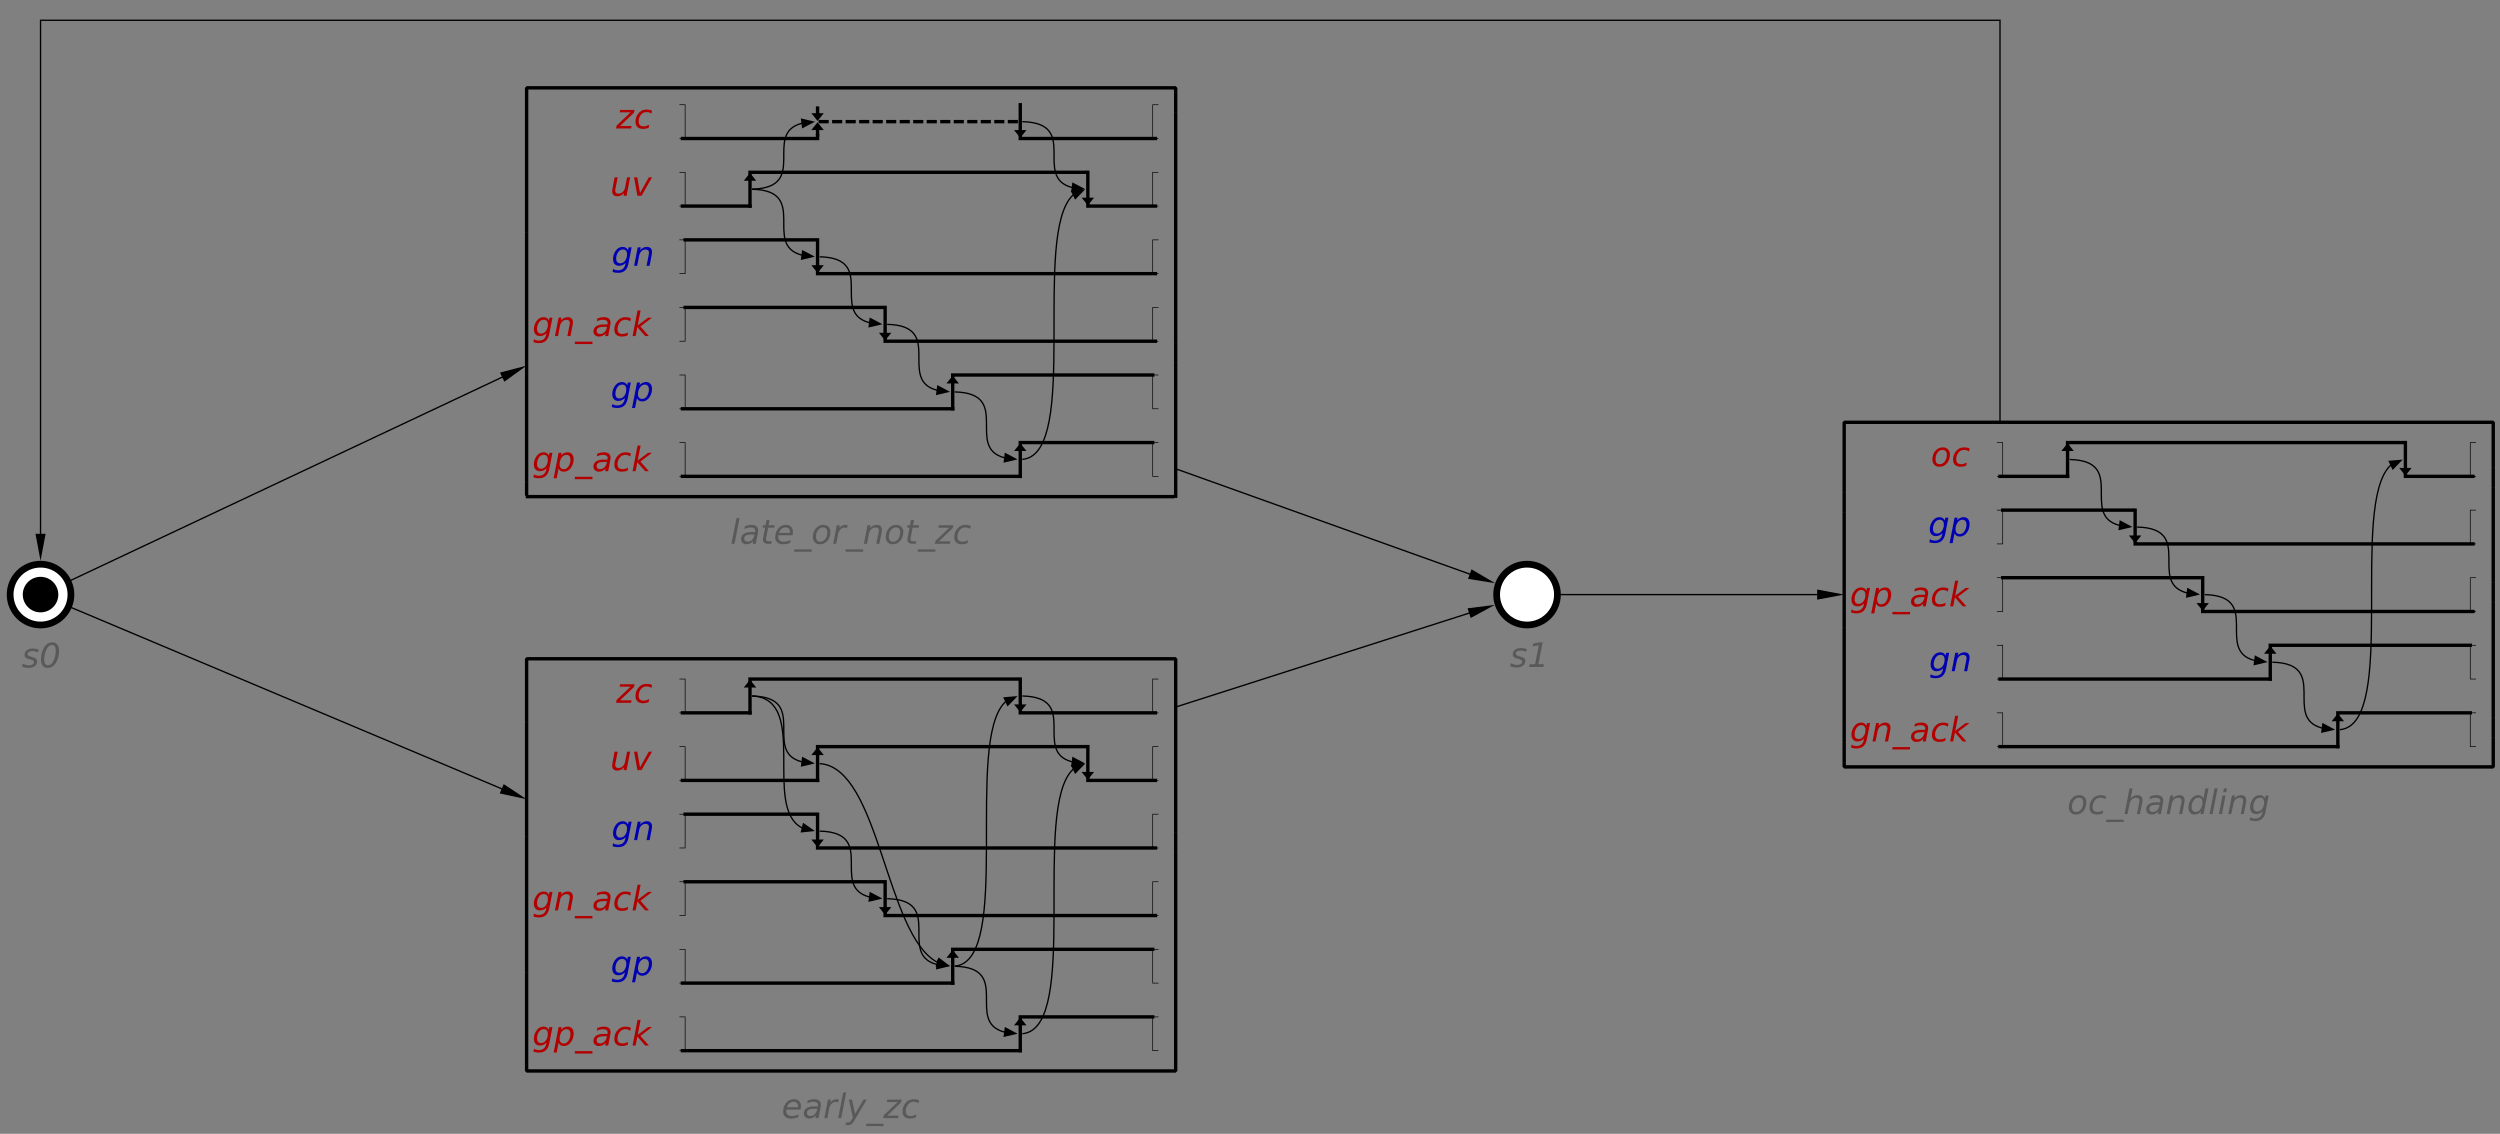 <?xml version="1.0" encoding="UTF-8"?>
<!DOCTYPE svg PUBLIC '-//W3C//DTD SVG 1.0//EN'
          'http://www.w3.org/TR/2001/REC-SVG-20010904/DTD/svg10.dtd'>
<svg color-interpolation="auto" color-rendering="auto" fill="black" fill-opacity="1" font-family="'Dialog'" font-size="12px" font-style="normal" font-weight="normal" height="100%" image-rendering="auto" shape-rendering="auto" stroke="black" stroke-dasharray="none" stroke-dashoffset="0" stroke-linecap="square" stroke-linejoin="miter" stroke-miterlimit="10" stroke-opacity="1" stroke-width="1" text-rendering="auto" width="100%" xmlns="http://www.w3.org/2000/svg" xmlns:xlink="http://www.w3.org/1999/xlink" viewBox="0 0 1850 839" preserveAspectRatio="xMidYMid slice"><rect x="0" y="0" width="1850" height="839" fill="#808080" stroke="none"/><!--Generated by the Batik Graphics2D SVG Generator--><defs id="genericDefs"
  /><g
  ><g fill="white" stroke="white" transform="scale(50,50) translate(22.6,9.3) matrix(1,0,0,1,-22,-0.5)"
    ><circle cx="0" cy="0" r="0.45" stroke="none"
      /><circle cx="0" cy="0" fill="none" r="0.45" stroke="black" stroke-width="0.1"
      /><circle cx="0" cy="0" fill="black" r="0.263" stroke="none" stroke-width="0.1"
    /></g
    ><g fill="rgb(89,89,89)" font-family="sans-serif" font-size="0.5px" font-style="italic" stroke="rgb(89,89,89)" stroke-width="0.1" transform="scale(50,50) translate(22.6,9.3) matrix(1,0,0,1,-22,-0.5)"
    ><path d="M-0.029 0.813 L-0.038 0.855 Q-0.056 0.846 -0.076 0.841 Q-0.096 0.836 -0.116 0.836 Q-0.152 0.836 -0.172 0.848 Q-0.193 0.86 -0.193 0.881 Q-0.193 0.905 -0.145 0.918 Q-0.142 0.919 -0.14 0.919 L-0.126 0.924 Q-0.081 0.936 -0.066 0.95 Q-0.051 0.963 -0.051 0.987 Q-0.051 1.031 -0.085 1.058 Q-0.12 1.085 -0.175 1.085 Q-0.197 1.085 -0.221 1.081 Q-0.245 1.077 -0.274 1.068 L-0.265 1.022 Q-0.24 1.034 -0.216 1.041 Q-0.193 1.048 -0.171 1.048 Q-0.138 1.048 -0.117 1.034 Q-0.096 1.019 -0.096 0.998 Q-0.096 0.974 -0.151 0.96 L-0.155 0.959 L-0.171 0.955 Q-0.205 0.946 -0.221 0.931 Q-0.237 0.916 -0.237 0.893 Q-0.237 0.849 -0.204 0.824 Q-0.171 0.798 -0.115 0.798 Q-0.092 0.798 -0.071 0.802 Q-0.05 0.805 -0.029 0.813 ZM0.172 0.707 Q0.221 0.707 0.248 0.74 Q0.274 0.773 0.274 0.835 Q0.274 0.882 0.262 0.928 Q0.249 0.974 0.227 1.011 Q0.204 1.047 0.174 1.066 Q0.143 1.085 0.106 1.085 Q0.058 1.085 0.032 1.052 Q0.006 1.019 0.006 0.958 Q0.006 0.911 0.018 0.865 Q0.031 0.818 0.053 0.782 Q0.076 0.745 0.106 0.726 Q0.136 0.707 0.172 0.707 ZM0.169 0.746 Q0.15 0.746 0.134 0.756 Q0.117 0.766 0.103 0.785 Q0.081 0.817 0.068 0.866 Q0.054 0.914 0.054 0.965 Q0.054 1.005 0.069 1.026 Q0.083 1.046 0.111 1.046 Q0.13 1.046 0.147 1.036 Q0.164 1.026 0.177 1.007 Q0.199 0.975 0.212 0.927 Q0.225 0.879 0.225 0.828 Q0.225 0.787 0.211 0.767 Q0.197 0.746 0.169 0.746 Z" stroke="none"
    /></g
    ><g font-family="sans-serif" font-size="0.5px" font-style="italic" stroke-dasharray="0.05,0.05" stroke-linecap="butt" stroke-miterlimit="1" stroke-width="0.05" transform="matrix(50,0,0,50,505,216.25)"
    ><rect fill="none" height="6.05" width="9.606" x="-2.306" y="-3.025"
      /><path d="M0.8 3.343 L0.845 3.343 L0.771 3.723 L0.726 3.723 L0.8 3.343 ZM1.116 3.567 L1.085 3.723 L1.04 3.723 L1.049 3.681 Q1.029 3.706 1.004 3.718 Q0.978 3.73 0.947 3.73 Q0.912 3.73 0.89 3.708 Q0.868 3.687 0.868 3.654 Q0.868 3.606 0.906 3.578 Q0.944 3.55 1.011 3.55 L1.074 3.55 L1.076 3.538 Q1.077 3.536 1.077 3.534 Q1.077 3.532 1.077 3.527 Q1.077 3.505 1.06 3.493 Q1.042 3.481 1.01 3.481 Q0.988 3.481 0.965 3.486 Q0.942 3.492 0.917 3.503 L0.925 3.462 Q0.951 3.452 0.975 3.447 Q0.999 3.443 1.022 3.443 Q1.07 3.443 1.095 3.464 Q1.121 3.485 1.121 3.525 Q1.121 3.533 1.119 3.544 Q1.118 3.555 1.116 3.567 ZM1.067 3.585 L1.022 3.585 Q0.967 3.585 0.941 3.6 Q0.914 3.615 0.914 3.646 Q0.914 3.667 0.928 3.68 Q0.941 3.692 0.965 3.692 Q1.002 3.692 1.029 3.666 Q1.056 3.639 1.065 3.595 L1.067 3.585 ZM1.365 3.449 L1.358 3.484 L1.269 3.484 L1.24 3.633 Q1.238 3.641 1.237 3.647 Q1.237 3.652 1.237 3.655 Q1.237 3.671 1.246 3.678 Q1.256 3.685 1.276 3.685 L1.322 3.685 L1.314 3.723 L1.271 3.723 Q1.231 3.723 1.211 3.707 Q1.192 3.692 1.192 3.66 Q1.192 3.654 1.192 3.647 Q1.193 3.641 1.195 3.633 L1.224 3.484 L1.186 3.484 L1.193 3.449 L1.23 3.449 L1.245 3.372 L1.29 3.372 L1.275 3.449 L1.365 3.449 ZM1.59 3.562 Q1.591 3.558 1.591 3.554 Q1.592 3.55 1.592 3.545 Q1.592 3.515 1.574 3.498 Q1.557 3.481 1.527 3.481 Q1.493 3.481 1.468 3.502 Q1.442 3.523 1.429 3.562 L1.59 3.562 ZM1.629 3.597 L1.42 3.597 Q1.419 3.606 1.418 3.611 Q1.418 3.617 1.418 3.621 Q1.418 3.655 1.439 3.673 Q1.46 3.692 1.498 3.692 Q1.527 3.692 1.553 3.685 Q1.579 3.679 1.602 3.666 L1.593 3.71 Q1.569 3.72 1.543 3.725 Q1.518 3.73 1.491 3.73 Q1.434 3.73 1.403 3.703 Q1.373 3.675 1.373 3.625 Q1.373 3.583 1.388 3.546 Q1.403 3.509 1.433 3.48 Q1.452 3.462 1.478 3.453 Q1.504 3.443 1.534 3.443 Q1.58 3.443 1.608 3.471 Q1.635 3.498 1.635 3.545 Q1.635 3.557 1.634 3.569 Q1.632 3.582 1.629 3.597 ZM1.912 3.806 L1.912 3.841 L1.653 3.841 L1.653 3.806 L1.912 3.806 ZM2.034 3.73 Q1.986 3.73 1.958 3.7 Q1.93 3.671 1.93 3.619 Q1.93 3.59 1.94 3.559 Q1.95 3.528 1.965 3.507 Q1.989 3.474 2.019 3.458 Q2.049 3.443 2.086 3.443 Q2.133 3.443 2.162 3.472 Q2.19 3.501 2.19 3.548 Q2.19 3.58 2.181 3.612 Q2.171 3.645 2.156 3.666 Q2.132 3.699 2.102 3.714 Q2.072 3.73 2.034 3.73 ZM1.977 3.618 Q1.977 3.655 1.992 3.673 Q2.008 3.692 2.039 3.692 Q2.085 3.692 2.114 3.652 Q2.144 3.613 2.144 3.552 Q2.144 3.517 2.128 3.499 Q2.112 3.481 2.081 3.481 Q2.056 3.481 2.036 3.493 Q2.017 3.505 2.001 3.529 Q1.989 3.547 1.983 3.57 Q1.977 3.593 1.977 3.618 ZM2.436 3.491 Q2.429 3.487 2.421 3.485 Q2.412 3.483 2.402 3.483 Q2.366 3.483 2.339 3.51 Q2.312 3.538 2.303 3.583 L2.276 3.723 L2.231 3.723 L2.284 3.449 L2.329 3.449 L2.321 3.492 Q2.338 3.468 2.363 3.455 Q2.388 3.443 2.416 3.443 Q2.424 3.443 2.43 3.444 Q2.438 3.445 2.445 3.446 L2.436 3.491 ZM2.674 3.806 L2.674 3.841 L2.414 3.841 L2.414 3.806 L2.674 3.806 ZM2.947 3.558 L2.915 3.723 L2.87 3.723 L2.902 3.559 Q2.904 3.548 2.906 3.539 Q2.907 3.53 2.907 3.525 Q2.907 3.505 2.894 3.493 Q2.881 3.482 2.858 3.482 Q2.822 3.482 2.796 3.506 Q2.769 3.53 2.761 3.571 L2.731 3.723 L2.686 3.723 L2.739 3.449 L2.784 3.449 L2.775 3.492 Q2.794 3.469 2.82 3.456 Q2.847 3.443 2.876 3.443 Q2.912 3.443 2.932 3.462 Q2.952 3.482 2.952 3.517 Q2.952 3.526 2.951 3.536 Q2.95 3.546 2.947 3.558 ZM3.113 3.73 Q3.065 3.73 3.037 3.7 Q3.009 3.671 3.009 3.619 Q3.009 3.59 3.018 3.559 Q3.028 3.528 3.043 3.507 Q3.067 3.474 3.097 3.458 Q3.127 3.443 3.165 3.443 Q3.211 3.443 3.24 3.472 Q3.269 3.501 3.269 3.548 Q3.269 3.58 3.259 3.612 Q3.25 3.645 3.234 3.666 Q3.21 3.699 3.18 3.714 Q3.151 3.73 3.113 3.73 ZM3.055 3.618 Q3.055 3.655 3.071 3.673 Q3.086 3.692 3.118 3.692 Q3.163 3.692 3.193 3.652 Q3.222 3.613 3.222 3.552 Q3.222 3.517 3.206 3.499 Q3.191 3.481 3.16 3.481 Q3.134 3.481 3.115 3.493 Q3.095 3.505 3.079 3.529 Q3.068 3.547 3.062 3.57 Q3.055 3.593 3.055 3.618 ZM3.503 3.449 L3.496 3.484 L3.407 3.484 L3.378 3.633 Q3.376 3.641 3.375 3.647 Q3.375 3.652 3.375 3.655 Q3.375 3.671 3.384 3.678 Q3.393 3.685 3.414 3.685 L3.46 3.685 L3.452 3.723 L3.409 3.723 Q3.369 3.723 3.349 3.707 Q3.33 3.692 3.33 3.66 Q3.33 3.654 3.33 3.647 Q3.331 3.641 3.333 3.633 L3.362 3.484 L3.324 3.484 L3.331 3.449 L3.368 3.449 L3.383 3.372 L3.428 3.372 L3.413 3.449 L3.503 3.449 ZM3.743 3.806 L3.743 3.841 L3.483 3.841 L3.483 3.806 L3.743 3.806 ZM3.796 3.449 L4.009 3.449 L4.001 3.49 L3.795 3.687 L3.965 3.687 L3.958 3.723 L3.736 3.723 L3.744 3.682 L3.95 3.485 L3.789 3.485 L3.796 3.449 ZM4.268 3.46 L4.259 3.504 Q4.243 3.493 4.225 3.487 Q4.207 3.481 4.187 3.481 Q4.166 3.481 4.146 3.488 Q4.127 3.496 4.114 3.51 Q4.093 3.531 4.081 3.56 Q4.07 3.588 4.07 3.619 Q4.07 3.656 4.088 3.674 Q4.107 3.692 4.144 3.692 Q4.163 3.692 4.184 3.686 Q4.205 3.681 4.227 3.669 L4.219 3.714 Q4.199 3.722 4.178 3.726 Q4.158 3.73 4.136 3.73 Q4.082 3.73 4.052 3.703 Q4.023 3.675 4.023 3.625 Q4.023 3.582 4.038 3.547 Q4.054 3.511 4.084 3.482 Q4.104 3.463 4.132 3.453 Q4.159 3.443 4.192 3.443 Q4.211 3.443 4.23 3.447 Q4.249 3.451 4.268 3.46 Z" fill="rgb(89,89,89)" stroke="none"
      /><path d="M-1.035 -0.01 L-1.004 -0.175 L-0.958 -0.175 L-0.99 -0.012 Q-0.993 0 -0.994 0.009 Q-0.995 0.017 -0.995 0.023 Q-0.995 0.043 -0.982 0.055 Q-0.97 0.066 -0.946 0.066 Q-0.91 0.066 -0.884 0.042 Q-0.858 0.017 -0.849 -0.024 L-0.819 -0.175 L-0.774 -0.175 L-0.827 0.098 L-0.872 0.098 L-0.863 0.055 Q-0.882 0.079 -0.909 0.092 Q-0.935 0.105 -0.964 0.105 Q-1 0.105 -1.02 0.086 Q-1.04 0.066 -1.04 0.031 Q-1.04 0.024 -1.039 0.013 Q-1.038 0.002 -1.035 -0.01 ZM-0.716 -0.175 L-0.668 -0.175 L-0.628 0.057 L-0.498 -0.175 L-0.45 -0.175 L-0.606 0.098 L-0.666 0.098 L-0.716 -0.175 Z" fill="rgb(178,0,0)" stroke="none" transform="matrix(1,0,0,1,0,-1.525)"
    /></g
    ><g font-family="sans-serif" font-size="0.5px" font-style="italic" stroke-width="0.01" transform="matrix(50,0,0,50,505,140)"
    ><path d="M-0.04 0.25 L0.04 0.25 L0.04 -0.25 L-0.04 -0.25" fill="none"
    /></g
    ><g font-family="sans-serif" font-size="0.5px" font-style="italic" stroke-width="0.01" transform="matrix(50,0,0,50,855,140)"
    ><path d="M0.04 0.25 L-0.04 0.25 L-0.04 -0.25 L0.04 -0.25" fill="none"
    /></g
    ><g font-family="sans-serif" font-size="0.5px" font-style="italic" stroke-width="0.05" transform="matrix(50,0,0,50,555,140)"
    ><path d="M0 0.25 L0 -0.15 M0 -0.2 L0.04 -0.15 L-0.04 -0.15 Z" fill="none"
    /></g
    ><g font-family="sans-serif" font-size="0.5px" font-style="italic" stroke-width="0.05" transform="matrix(50,0,0,50,805,140)"
    ><path d="M0 -0.25 L0 0.15 M0 0.2 L-0.04 0.15 L0.04 0.15 Z" fill="none"
    /></g
    ><g font-family="sans-serif" font-size="0.5px" font-style="italic" stroke-width="0.05" transform="matrix(50,0,0,50,505,140)"
    ><path d="M0 0.25 L0 0.25 L1 0.25" fill="none"
    /></g
    ><g font-family="sans-serif" font-size="0.5px" font-style="italic" stroke-width="0.05" transform="matrix(50,0,0,50,505,140)"
    ><path d="M6 0.2 L6 0.25 L7 0.25" fill="none"
    /></g
    ><g font-family="sans-serif" font-size="0.5px" font-style="italic" stroke-width="0.05" transform="matrix(50,0,0,50,505,140)"
    ><path d="M1 -0.2 L1 -0.25 L5.96 -0.25" fill="none"
    /></g
    ><g fill="rgb(0,0,178)" font-family="sans-serif" font-size="0.5px" font-style="italic" stroke="rgb(0,0,178)" stroke-width="0.05" transform="matrix(50,0,0,50,505,190)"
    ><path d="M-0.752 -0.139 L-0.799 0.101 Q-0.812 0.17 -0.85 0.204 Q-0.888 0.238 -0.952 0.238 Q-0.976 0.238 -0.996 0.235 Q-1.017 0.231 -1.034 0.224 L-1.026 0.18 Q-1.009 0.191 -0.991 0.196 Q-0.972 0.201 -0.951 0.201 Q-0.908 0.201 -0.881 0.178 Q-0.854 0.155 -0.845 0.111 L-0.841 0.09 Q-0.86 0.112 -0.885 0.123 Q-0.909 0.134 -0.938 0.134 Q-0.98 0.134 -1.004 0.107 Q-1.027 0.08 -1.027 0.031 Q-1.027 -0.006 -1.013 -0.043 Q-0.999 -0.079 -0.973 -0.107 Q-0.955 -0.126 -0.932 -0.136 Q-0.909 -0.146 -0.884 -0.146 Q-0.856 -0.146 -0.836 -0.133 Q-0.815 -0.12 -0.805 -0.097 L-0.797 -0.139 L-0.752 -0.139 ZM-0.82 -0.039 Q-0.82 -0.072 -0.836 -0.09 Q-0.851 -0.108 -0.88 -0.108 Q-0.898 -0.108 -0.914 -0.101 Q-0.93 -0.094 -0.941 -0.081 Q-0.96 -0.06 -0.97 -0.032 Q-0.981 -0.003 -0.981 0.027 Q-0.981 0.061 -0.965 0.079 Q-0.949 0.097 -0.92 0.097 Q-0.877 0.097 -0.848 0.058 Q-0.82 0.019 -0.82 -0.039 ZM-0.454 -0.031 L-0.486 0.134 L-0.531 0.134 L-0.499 -0.029 Q-0.497 -0.04 -0.496 -0.049 Q-0.495 -0.058 -0.495 -0.063 Q-0.495 -0.084 -0.508 -0.095 Q-0.521 -0.107 -0.544 -0.107 Q-0.58 -0.107 -0.606 -0.083 Q-0.632 -0.059 -0.64 -0.017 L-0.67 0.134 L-0.715 0.134 L-0.662 -0.139 L-0.618 -0.139 L-0.626 -0.096 Q-0.608 -0.12 -0.581 -0.133 Q-0.555 -0.146 -0.526 -0.146 Q-0.49 -0.146 -0.47 -0.126 Q-0.45 -0.107 -0.45 -0.071 Q-0.45 -0.062 -0.451 -0.052 Q-0.452 -0.042 -0.454 -0.031 Z" stroke="none"
      /><path d="M-0.04 0.25 L0.04 0.25 L0.04 -0.25 L-0.04 -0.25" fill="none" stroke="black" stroke-width="0.01"
    /></g
    ><g font-family="sans-serif" font-size="0.5px" font-style="italic" stroke-width="0.01" transform="matrix(50,0,0,50,855,190)"
    ><path d="M0.04 0.25 L-0.04 0.25 L-0.04 -0.25 L0.04 -0.25" fill="none"
    /></g
    ><g font-family="sans-serif" font-size="0.5px" font-style="italic" stroke-width="0.05" transform="matrix(50,0,0,50,605,190)"
    ><path d="M0 -0.25 L0 0.15 M0 0.2 L-0.04 0.15 L0.04 0.15 Z" fill="none"
    /></g
    ><g font-family="sans-serif" font-size="0.5px" font-style="italic" stroke-width="0.05" transform="matrix(50,0,0,50,505,190)"
    ><path d="M2 0.2 L2 0.25 L7 0.25" fill="none"
    /></g
    ><g font-family="sans-serif" font-size="0.5px" font-style="italic" stroke-width="0.05" transform="matrix(50,0,0,50,505,190)"
    ><path d="M0.04 -0.25 L1.96 -0.25" fill="none"
    /></g
    ><g fill="rgb(178,0,0)" font-family="sans-serif" font-size="0.5px" font-style="italic" stroke="rgb(178,0,0)" stroke-width="0.05" transform="matrix(50,0,0,50,505,240)"
    ><path d="M-1.923 -0.099 L-1.97 0.14 Q-1.984 0.21 -2.021 0.244 Q-2.059 0.278 -2.124 0.278 Q-2.147 0.278 -2.167 0.275 Q-2.188 0.271 -2.205 0.264 L-2.197 0.22 Q-2.18 0.231 -2.162 0.236 Q-2.143 0.241 -2.122 0.241 Q-2.08 0.241 -2.052 0.218 Q-2.025 0.195 -2.016 0.151 L-2.012 0.13 Q-2.031 0.152 -2.056 0.163 Q-2.081 0.174 -2.109 0.174 Q-2.151 0.174 -2.175 0.147 Q-2.199 0.119 -2.199 0.071 Q-2.199 0.033 -2.184 -0.003 Q-2.17 -0.039 -2.144 -0.067 Q-2.126 -0.086 -2.103 -0.096 Q-2.08 -0.106 -2.055 -0.106 Q-2.027 -0.106 -2.007 -0.093 Q-1.986 -0.08 -1.976 -0.057 L-1.968 -0.099 L-1.923 -0.099 ZM-1.991 0.001 Q-1.991 -0.032 -2.007 -0.05 Q-2.022 -0.068 -2.051 -0.068 Q-2.069 -0.068 -2.085 -0.061 Q-2.101 -0.054 -2.113 -0.041 Q-2.131 -0.02 -2.142 0.008 Q-2.152 0.036 -2.152 0.067 Q-2.152 0.101 -2.136 0.119 Q-2.12 0.137 -2.091 0.137 Q-2.048 0.137 -2.02 0.098 Q-1.991 0.059 -1.991 0.001 ZM-1.625 0.009 L-1.657 0.174 L-1.703 0.174 L-1.671 0.011 Q-1.669 -0.001 -1.667 -0.009 Q-1.666 -0.018 -1.666 -0.023 Q-1.666 -0.044 -1.679 -0.055 Q-1.692 -0.067 -1.715 -0.067 Q-1.751 -0.067 -1.777 -0.043 Q-1.804 -0.019 -1.812 0.023 L-1.842 0.174 L-1.887 0.174 L-1.833 -0.099 L-1.789 -0.099 L-1.798 -0.056 Q-1.779 -0.08 -1.752 -0.093 Q-1.726 -0.106 -1.697 -0.106 Q-1.661 -0.106 -1.641 -0.086 Q-1.621 -0.067 -1.621 -0.031 Q-1.621 -0.022 -1.622 -0.013 Q-1.623 -0.003 -1.625 0.009 ZM-1.332 0.257 L-1.332 0.292 L-1.592 0.292 L-1.592 0.257 L-1.332 0.257 ZM-1.069 0.018 L-1.099 0.174 L-1.144 0.174 L-1.136 0.133 Q-1.156 0.157 -1.181 0.169 Q-1.206 0.181 -1.237 0.181 Q-1.272 0.181 -1.294 0.16 Q-1.317 0.139 -1.317 0.105 Q-1.317 0.057 -1.278 0.029 Q-1.24 0.002 -1.173 0.002 L-1.111 0.002 L-1.108 -0.01 Q-1.108 -0.012 -1.107 -0.015 Q-1.107 -0.017 -1.107 -0.022 Q-1.107 -0.043 -1.125 -0.056 Q-1.143 -0.068 -1.175 -0.068 Q-1.197 -0.068 -1.22 -0.062 Q-1.243 -0.057 -1.267 -0.045 L-1.259 -0.087 Q-1.234 -0.096 -1.21 -0.101 Q-1.185 -0.106 -1.163 -0.106 Q-1.114 -0.106 -1.089 -0.085 Q-1.064 -0.064 -1.064 -0.024 Q-1.064 -0.016 -1.065 -0.005 Q-1.066 0.006 -1.069 0.018 ZM-1.117 0.037 L-1.162 0.037 Q-1.217 0.037 -1.244 0.052 Q-1.27 0.066 -1.27 0.097 Q-1.27 0.119 -1.257 0.131 Q-1.243 0.143 -1.219 0.143 Q-1.183 0.143 -1.155 0.117 Q-1.128 0.091 -1.119 0.047 L-1.117 0.037 ZM-0.763 -0.089 L-0.772 -0.044 Q-0.788 -0.056 -0.806 -0.062 Q-0.824 -0.068 -0.844 -0.068 Q-0.865 -0.068 -0.885 -0.06 Q-0.904 -0.053 -0.917 -0.039 Q-0.938 -0.017 -0.95 0.011 Q-0.961 0.04 -0.961 0.07 Q-0.961 0.107 -0.943 0.125 Q-0.924 0.143 -0.887 0.143 Q-0.868 0.143 -0.847 0.138 Q-0.827 0.132 -0.804 0.121 L-0.812 0.165 Q-0.832 0.173 -0.853 0.177 Q-0.873 0.181 -0.895 0.181 Q-0.949 0.181 -0.979 0.154 Q-1.008 0.127 -1.008 0.076 Q-1.008 0.034 -0.993 -0.002 Q-0.977 -0.038 -0.947 -0.066 Q-0.927 -0.086 -0.899 -0.096 Q-0.872 -0.106 -0.839 -0.106 Q-0.82 -0.106 -0.801 -0.102 Q-0.782 -0.097 -0.763 -0.089 ZM-0.664 -0.206 L-0.619 -0.206 L-0.662 0.016 L-0.508 -0.099 L-0.45 -0.099 L-0.622 0.032 L-0.496 0.174 L-0.551 0.174 L-0.667 0.041 L-0.693 0.174 L-0.738 0.174 L-0.664 -0.206 Z" stroke="none"
      /><path d="M-0.04 0.25 L0.04 0.25 L0.04 -0.25 L-0.04 -0.25" fill="none" stroke="black" stroke-width="0.01"
    /></g
    ><g font-family="sans-serif" font-size="0.5px" font-style="italic" stroke-width="0.01" transform="matrix(50,0,0,50,855,240)"
    ><path d="M0.04 0.25 L-0.04 0.25 L-0.04 -0.25 L0.04 -0.25" fill="none"
    /></g
    ><g font-family="sans-serif" font-size="0.5px" font-style="italic" stroke-width="0.05" transform="matrix(50,0,0,50,655,240)"
    ><path d="M0 -0.25 L0 0.15 M0 0.2 L-0.04 0.15 L0.04 0.15 Z" fill="none"
    /></g
    ><g font-family="sans-serif" font-size="0.5px" font-style="italic" stroke-width="0.05" transform="matrix(50,0,0,50,505,240)"
    ><path d="M3 0.2 L3 0.25 L7 0.25" fill="none"
    /></g
    ><g font-family="sans-serif" font-size="0.5px" font-style="italic" stroke-width="0.05" transform="matrix(50,0,0,50,505,240)"
    ><path d="M0.04 -0.25 L2.96 -0.25" fill="none"
    /></g
    ><g fill="rgb(0,0,178)" font-family="sans-serif" font-size="0.5px" font-style="italic" stroke="rgb(0,0,178)" stroke-width="0.05" transform="matrix(50,0,0,50,505,290)"
    ><path d="M-0.764 -0.139 L-0.81 0.101 Q-0.824 0.17 -0.862 0.204 Q-0.9 0.238 -0.964 0.238 Q-0.988 0.238 -1.008 0.235 Q-1.028 0.231 -1.046 0.224 L-1.037 0.18 Q-1.021 0.191 -1.002 0.196 Q-0.984 0.201 -0.963 0.201 Q-0.92 0.201 -0.892 0.178 Q-0.865 0.155 -0.856 0.111 L-0.852 0.09 Q-0.871 0.112 -0.896 0.123 Q-0.921 0.134 -0.95 0.134 Q-0.991 0.134 -1.015 0.107 Q-1.039 0.08 -1.039 0.031 Q-1.039 -0.006 -1.024 -0.043 Q-1.01 -0.079 -0.984 -0.107 Q-0.967 -0.126 -0.944 -0.136 Q-0.92 -0.146 -0.895 -0.146 Q-0.868 -0.146 -0.847 -0.133 Q-0.827 -0.12 -0.817 -0.097 L-0.809 -0.139 L-0.764 -0.139 ZM-0.831 -0.039 Q-0.831 -0.072 -0.847 -0.09 Q-0.863 -0.108 -0.891 -0.108 Q-0.909 -0.108 -0.925 -0.101 Q-0.942 -0.094 -0.953 -0.081 Q-0.972 -0.06 -0.982 -0.032 Q-0.992 -0.003 -0.992 0.027 Q-0.992 0.061 -0.977 0.079 Q-0.961 0.097 -0.931 0.097 Q-0.888 0.097 -0.86 0.058 Q-0.831 0.019 -0.831 -0.039 ZM-0.496 -0.034 Q-0.496 -0.07 -0.512 -0.089 Q-0.528 -0.108 -0.557 -0.108 Q-0.577 -0.108 -0.595 -0.098 Q-0.613 -0.087 -0.627 -0.068 Q-0.641 -0.049 -0.65 -0.021 Q-0.658 0.006 -0.658 0.033 Q-0.658 0.067 -0.642 0.086 Q-0.627 0.104 -0.598 0.104 Q-0.577 0.104 -0.558 0.094 Q-0.54 0.084 -0.527 0.065 Q-0.513 0.045 -0.505 0.018 Q-0.496 -0.009 -0.496 -0.034 ZM-0.635 -0.098 Q-0.618 -0.121 -0.593 -0.133 Q-0.568 -0.146 -0.538 -0.146 Q-0.496 -0.146 -0.473 -0.118 Q-0.45 -0.091 -0.45 -0.041 Q-0.45 -0.001 -0.464 0.036 Q-0.479 0.073 -0.506 0.102 Q-0.524 0.121 -0.547 0.131 Q-0.569 0.141 -0.595 0.141 Q-0.624 0.141 -0.643 0.129 Q-0.663 0.117 -0.673 0.093 L-0.701 0.238 L-0.746 0.238 L-0.672 -0.139 L-0.627 -0.139 L-0.635 -0.098 Z" stroke="none"
      /><path d="M-0.04 0.25 L0.04 0.25 L0.04 -0.25 L-0.04 -0.25" fill="none" stroke="black" stroke-width="0.01"
    /></g
    ><g font-family="sans-serif" font-size="0.5px" font-style="italic" stroke-width="0.01" transform="matrix(50,0,0,50,855,290)"
    ><path d="M0.04 0.25 L-0.04 0.25 L-0.04 -0.25 L0.04 -0.25" fill="none"
    /></g
    ><g font-family="sans-serif" font-size="0.5px" font-style="italic" stroke-width="0.05" transform="matrix(50,0,0,50,705,290)"
    ><path d="M0 0.25 L0 -0.15 M0 -0.2 L0.04 -0.15 L-0.04 -0.15 Z" fill="none"
    /></g
    ><g font-family="sans-serif" font-size="0.5px" font-style="italic" stroke-width="0.05" transform="matrix(50,0,0,50,505,290)"
    ><path d="M4 -0.2 L4 -0.25 L6.96 -0.25" fill="none"
    /></g
    ><g font-family="sans-serif" font-size="0.5px" font-style="italic" stroke-width="0.05" transform="matrix(50,0,0,50,505,290)"
    ><path d="M0 0.25 L0 0.25 L4 0.25" fill="none"
    /></g
    ><g fill="rgb(178,0,0)" font-family="sans-serif" font-size="0.5px" font-style="italic" stroke="rgb(178,0,0)" stroke-width="0.05" transform="matrix(50,0,0,50,505,340)"
    ><path d="M-1.924 -0.099 L-1.97 0.14 Q-1.984 0.21 -2.022 0.244 Q-2.06 0.278 -2.124 0.278 Q-2.148 0.278 -2.168 0.275 Q-2.188 0.271 -2.206 0.264 L-2.197 0.22 Q-2.181 0.231 -2.162 0.236 Q-2.144 0.241 -2.123 0.241 Q-2.08 0.241 -2.053 0.218 Q-2.025 0.195 -2.016 0.151 L-2.013 0.13 Q-2.031 0.152 -2.056 0.163 Q-2.081 0.174 -2.11 0.174 Q-2.151 0.174 -2.175 0.147 Q-2.199 0.119 -2.199 0.071 Q-2.199 0.033 -2.185 -0.003 Q-2.17 -0.039 -2.144 -0.067 Q-2.127 -0.086 -2.104 -0.096 Q-2.081 -0.106 -2.055 -0.106 Q-2.028 -0.106 -2.007 -0.093 Q-1.987 -0.08 -1.977 -0.057 L-1.969 -0.099 L-1.924 -0.099 ZM-1.992 0.001 Q-1.992 -0.032 -2.007 -0.05 Q-2.023 -0.068 -2.052 -0.068 Q-2.069 -0.068 -2.086 -0.061 Q-2.102 -0.054 -2.113 -0.041 Q-2.132 -0.02 -2.142 0.008 Q-2.152 0.036 -2.152 0.067 Q-2.152 0.101 -2.137 0.119 Q-2.121 0.137 -2.091 0.137 Q-2.049 0.137 -2.02 0.098 Q-1.992 0.059 -1.992 0.001 ZM-1.657 0.006 Q-1.657 -0.03 -1.672 -0.049 Q-1.688 -0.068 -1.717 -0.068 Q-1.737 -0.068 -1.755 -0.058 Q-1.774 -0.048 -1.788 -0.028 Q-1.802 -0.009 -1.81 0.018 Q-1.818 0.046 -1.818 0.073 Q-1.818 0.107 -1.802 0.125 Q-1.787 0.144 -1.758 0.144 Q-1.737 0.144 -1.719 0.134 Q-1.7 0.124 -1.688 0.105 Q-1.674 0.085 -1.665 0.058 Q-1.657 0.03 -1.657 0.006 ZM-1.796 -0.058 Q-1.778 -0.081 -1.753 -0.094 Q-1.729 -0.106 -1.698 -0.106 Q-1.657 -0.106 -1.633 -0.078 Q-1.61 -0.051 -1.61 -0.001 Q-1.61 0.039 -1.625 0.076 Q-1.639 0.113 -1.666 0.142 Q-1.684 0.161 -1.707 0.171 Q-1.73 0.181 -1.755 0.181 Q-1.784 0.181 -1.804 0.169 Q-1.823 0.157 -1.833 0.133 L-1.861 0.278 L-1.906 0.278 L-1.833 -0.099 L-1.788 -0.099 L-1.796 -0.058 ZM-1.332 0.257 L-1.332 0.292 L-1.592 0.292 L-1.592 0.257 L-1.332 0.257 ZM-1.069 0.018 L-1.099 0.174 L-1.144 0.174 L-1.136 0.133 Q-1.156 0.157 -1.181 0.169 Q-1.206 0.181 -1.237 0.181 Q-1.272 0.181 -1.294 0.16 Q-1.317 0.139 -1.317 0.105 Q-1.317 0.057 -1.278 0.029 Q-1.24 0.002 -1.173 0.002 L-1.111 0.002 L-1.108 -0.01 Q-1.108 -0.012 -1.107 -0.015 Q-1.107 -0.017 -1.107 -0.022 Q-1.107 -0.043 -1.125 -0.056 Q-1.143 -0.068 -1.175 -0.068 Q-1.197 -0.068 -1.22 -0.062 Q-1.243 -0.057 -1.267 -0.045 L-1.259 -0.087 Q-1.234 -0.096 -1.21 -0.101 Q-1.185 -0.106 -1.163 -0.106 Q-1.114 -0.106 -1.089 -0.085 Q-1.064 -0.064 -1.064 -0.024 Q-1.064 -0.016 -1.065 -0.005 Q-1.066 0.006 -1.069 0.018 ZM-1.117 0.037 L-1.162 0.037 Q-1.217 0.037 -1.244 0.052 Q-1.27 0.066 -1.27 0.097 Q-1.27 0.119 -1.257 0.131 Q-1.243 0.143 -1.219 0.143 Q-1.183 0.143 -1.155 0.117 Q-1.128 0.091 -1.119 0.047 L-1.117 0.037 ZM-0.763 -0.089 L-0.772 -0.044 Q-0.788 -0.056 -0.806 -0.062 Q-0.824 -0.068 -0.844 -0.068 Q-0.865 -0.068 -0.885 -0.06 Q-0.904 -0.053 -0.917 -0.039 Q-0.938 -0.017 -0.95 0.011 Q-0.961 0.04 -0.961 0.07 Q-0.961 0.107 -0.943 0.125 Q-0.924 0.143 -0.887 0.143 Q-0.868 0.143 -0.847 0.138 Q-0.827 0.132 -0.804 0.121 L-0.812 0.165 Q-0.832 0.173 -0.853 0.177 Q-0.873 0.181 -0.895 0.181 Q-0.949 0.181 -0.979 0.154 Q-1.008 0.127 -1.008 0.076 Q-1.008 0.034 -0.993 -0.002 Q-0.977 -0.038 -0.947 -0.066 Q-0.927 -0.086 -0.899 -0.096 Q-0.872 -0.106 -0.839 -0.106 Q-0.82 -0.106 -0.801 -0.102 Q-0.782 -0.097 -0.763 -0.089 ZM-0.664 -0.206 L-0.619 -0.206 L-0.662 0.016 L-0.508 -0.099 L-0.45 -0.099 L-0.622 0.032 L-0.496 0.174 L-0.551 0.174 L-0.667 0.041 L-0.693 0.174 L-0.738 0.174 L-0.664 -0.206 Z" stroke="none"
      /><path d="M-0.04 0.25 L0.04 0.25 L0.04 -0.25 L-0.04 -0.25" fill="none" stroke="black" stroke-width="0.01"
    /></g
    ><g font-family="sans-serif" font-size="0.5px" font-style="italic" stroke-width="0.01" transform="matrix(50,0,0,50,855,340)"
    ><path d="M0.04 0.25 L-0.04 0.25 L-0.04 -0.25 L0.04 -0.25" fill="none"
    /></g
    ><g font-family="sans-serif" font-size="0.5px" font-style="italic" stroke-width="0.05" transform="matrix(50,0,0,50,755,340)"
    ><path d="M0 0.25 L0 -0.15 M0 -0.2 L0.04 -0.15 L-0.04 -0.15 Z" fill="none"
    /></g
    ><g font-family="sans-serif" font-size="0.5px" font-style="italic" stroke-width="0.05" transform="matrix(50,0,0,50,505,340)"
    ><path d="M5 -0.2 L5 -0.25 L6.96 -0.25" fill="none"
    /></g
    ><g font-family="sans-serif" font-size="0.5px" font-style="italic" stroke-width="0.05" transform="matrix(50,0,0,50,505,340)"
    ><path d="M0 0.25 L0 0.25 L5 0.25" fill="none"
    /></g
    ><g fill="rgb(178,0,0)" font-family="sans-serif" font-size="0.5px" font-style="italic" stroke="rgb(178,0,0)" stroke-width="0.05" transform="matrix(50,0,0,50,505,90)"
    ><path d="M-0.922 -0.173 L-0.709 -0.173 L-0.717 -0.132 L-0.923 0.065 L-0.753 0.065 L-0.76 0.101 L-0.982 0.101 L-0.974 0.059 L-0.768 -0.137 L-0.929 -0.137 L-0.922 -0.173 ZM-0.45 -0.162 L-0.459 -0.118 Q-0.475 -0.13 -0.493 -0.136 Q-0.511 -0.141 -0.531 -0.141 Q-0.552 -0.141 -0.572 -0.134 Q-0.591 -0.126 -0.605 -0.112 Q-0.625 -0.091 -0.637 -0.063 Q-0.648 -0.034 -0.648 -0.004 Q-0.648 0.033 -0.63 0.051 Q-0.612 0.07 -0.574 0.07 Q-0.555 0.07 -0.535 0.064 Q-0.514 0.058 -0.491 0.047 L-0.5 0.091 Q-0.519 0.1 -0.54 0.103 Q-0.56 0.108 -0.582 0.108 Q-0.636 0.108 -0.666 0.08 Q-0.695 0.053 -0.695 0.003 Q-0.695 -0.04 -0.68 -0.076 Q-0.665 -0.111 -0.635 -0.14 Q-0.614 -0.16 -0.587 -0.17 Q-0.559 -0.179 -0.526 -0.179 Q-0.507 -0.179 -0.488 -0.175 Q-0.469 -0.171 -0.45 -0.162 Z" stroke="none"
      /><path d="M-0.04 0.25 L0.04 0.25 L0.04 -0.25 L-0.04 -0.25" fill="none" stroke="black" stroke-width="0.01"
    /></g
    ><g font-family="sans-serif" font-size="0.5px" font-style="italic" stroke-width="0.01" transform="matrix(50,0,0,50,855,90)"
    ><path d="M0.04 0.25 L-0.04 0.25 L-0.04 -0.25 L0.04 -0.25" fill="none"
    /></g
    ><g font-family="sans-serif" font-size="0.5px" font-style="italic" stroke-width="0.05" transform="matrix(50,0,0,50,605,90)"
    ><path d="M0 0.2 L0 0.1 M0 0.05 L0.04 0.1 L-0.04 0.1 ZM0 -0.2 L0 -0.1 M0 -0.05 L-0.04 -0.1 L0.04 -0.1 Z" fill="none"
    /></g
    ><g font-family="sans-serif" font-size="0.5px" font-style="italic" stroke-width="0.05" transform="matrix(50,0,0,50,755,90)"
    ><path d="M0 -0.25 L0 0.15 M0 0.2 L-0.04 0.15 L0.04 0.15 Z" fill="none"
    /></g
    ><g font-family="sans-serif" font-size="0.5px" font-style="italic" stroke-width="0.05" transform="matrix(50,0,0,50,505,90)"
    ><path d="M0 0.25 L0 0.25 L2 0.25 L2 0.2" fill="none"
    /></g
    ><g font-family="sans-serif" font-size="0.5px" font-style="italic" stroke-width="0.05" transform="matrix(50,0,0,50,505,90)"
    ><path d="M5 0.2 L5 0.25 L7 0.25" fill="none"
    /></g
    ><g font-family="sans-serif" font-size="0.5px" font-style="italic" stroke-dasharray="0.1,0.1" stroke-linecap="butt" stroke-miterlimit="1" stroke-width="0.05" transform="matrix(50,0,0,50,505,90)"
    ><path d="M2.04 0 L4.96 0" fill="none"
    /></g
    ><g font-family="sans-serif" font-size="0.5px" font-style="italic" stroke-width="0.02" transform="matrix(50,0,0,50,505,216.25)"
    ><path d="M1.04 -1.524 C1.881 -1.5 1.184 -0.707 1.762 -0.551" fill="none"
      /><path d="M1.771 -0.626 L1.752 -0.477 L1.96 -0.526 Z" stroke="none"
    /></g
    ><g font-family="sans-serif" font-size="0.5px" font-style="italic" stroke-width="0.02" transform="matrix(50,0,0,50,505,216.25)"
    ><path d="M2.04 -0.524 C2.881 -0.5 2.184 0.293 2.762 0.449" fill="none"
      /><path d="M2.771 0.374 L2.752 0.523 L2.96 0.474 Z" stroke="none"
    /></g
    ><g font-family="sans-serif" font-size="0.5px" font-style="italic" stroke-width="0.02" transform="matrix(50,0,0,50,505,216.25)"
    ><path d="M3.04 0.476 C3.881 0.5 3.184 1.293 3.762 1.449" fill="none"
      /><path d="M3.771 1.374 L3.752 1.523 L3.96 1.474 Z" stroke="none"
    /></g
    ><g font-family="sans-serif" font-size="0.5px" font-style="italic" stroke-width="0.02" transform="matrix(50,0,0,50,505,216.25)"
    ><path d="M4.04 1.476 C4.881 1.5 4.184 2.293 4.762 2.449" fill="none"
      /><path d="M4.771 2.374 L4.752 2.523 L4.96 2.474 Z" stroke="none"
    /></g
    ><g font-family="sans-serif" font-size="0.5px" font-style="italic" stroke-width="0.02" transform="matrix(50,0,0,50,505,216.25)"
    ><path d="M5.04 2.473 C5.889 2.376 5.17 -0.859 5.779 -1.437" fill="none"
      /><path d="M5.747 -1.505 L5.811 -1.369 L5.96 -1.523 Z" stroke="none"
    /></g
    ><g font-family="sans-serif" font-size="0.5px" font-style="italic" stroke-width="0.02" transform="matrix(50,0,0,50,505,216.25)"
    ><path d="M1.04 -1.526 C1.881 -1.55 1.184 -2.343 1.762 -2.499" fill="none"
      /><path d="M1.752 -2.573 L1.771 -2.424 L1.96 -2.524 Z" stroke="none"
    /></g
    ><g font-family="sans-serif" font-size="0.5px" font-style="italic" stroke-width="0.02" transform="matrix(50,0,0,50,505,216.25)"
    ><path d="M5.04 -2.524 C5.881 -2.5 5.184 -1.707 5.762 -1.551" fill="none"
      /><path d="M5.771 -1.626 L5.752 -1.477 L5.96 -1.526 Z" stroke="none"
    /></g
    ><g font-family="sans-serif" font-size="0.5px" font-style="italic" stroke-dasharray="0.05,0.05" stroke-linecap="butt" stroke-miterlimit="1" stroke-width="0.05" transform="matrix(50,0,0,50,505,640)"
    ><rect fill="none" height="6.1" width="9.606" x="-2.306" y="-3.05"
      /><path d="M1.709 3.587 Q1.709 3.583 1.71 3.579 Q1.71 3.575 1.71 3.57 Q1.71 3.541 1.693 3.523 Q1.675 3.506 1.645 3.506 Q1.612 3.506 1.586 3.527 Q1.56 3.548 1.547 3.587 L1.709 3.587 ZM1.748 3.622 L1.539 3.622 Q1.537 3.631 1.537 3.636 Q1.536 3.642 1.536 3.646 Q1.536 3.68 1.557 3.698 Q1.578 3.717 1.616 3.717 Q1.645 3.717 1.671 3.71 Q1.698 3.704 1.72 3.691 L1.712 3.735 Q1.687 3.745 1.662 3.75 Q1.636 3.755 1.609 3.755 Q1.552 3.755 1.522 3.728 Q1.491 3.7 1.491 3.65 Q1.491 3.608 1.506 3.571 Q1.522 3.534 1.551 3.505 Q1.57 3.487 1.596 3.478 Q1.623 3.468 1.652 3.468 Q1.699 3.468 1.726 3.496 Q1.754 3.523 1.754 3.57 Q1.754 3.582 1.752 3.594 Q1.751 3.607 1.748 3.622 ZM2.044 3.592 L2.014 3.748 L1.969 3.748 L1.977 3.706 Q1.957 3.731 1.932 3.743 Q1.907 3.755 1.876 3.755 Q1.841 3.755 1.819 3.733 Q1.796 3.712 1.796 3.679 Q1.796 3.631 1.835 3.603 Q1.873 3.575 1.94 3.575 L2.002 3.575 L2.005 3.563 Q2.005 3.561 2.006 3.559 Q2.006 3.557 2.006 3.552 Q2.006 3.53 1.988 3.518 Q1.97 3.506 1.938 3.506 Q1.916 3.506 1.893 3.511 Q1.87 3.517 1.846 3.528 L1.854 3.487 Q1.879 3.477 1.903 3.473 Q1.928 3.468 1.95 3.468 Q1.999 3.468 2.024 3.489 Q2.049 3.51 2.049 3.55 Q2.049 3.558 2.048 3.569 Q2.047 3.58 2.044 3.592 ZM1.996 3.61 L1.951 3.61 Q1.896 3.61 1.869 3.625 Q1.843 3.64 1.843 3.671 Q1.843 3.692 1.856 3.705 Q1.87 3.717 1.894 3.717 Q1.93 3.717 1.958 3.691 Q1.985 3.664 1.994 3.62 L1.996 3.61 ZM2.305 3.516 Q2.298 3.512 2.289 3.51 Q2.281 3.508 2.271 3.508 Q2.235 3.508 2.208 3.535 Q2.181 3.563 2.172 3.608 L2.145 3.748 L2.1 3.748 L2.153 3.474 L2.198 3.474 L2.19 3.517 Q2.207 3.493 2.232 3.481 Q2.257 3.468 2.285 3.468 Q2.292 3.468 2.299 3.469 Q2.307 3.47 2.314 3.471 L2.305 3.516 ZM2.379 3.368 L2.424 3.368 L2.35 3.748 L2.305 3.748 L2.379 3.368 ZM2.551 3.773 Q2.519 3.826 2.5 3.839 Q2.48 3.852 2.45 3.852 L2.414 3.852 L2.422 3.814 L2.448 3.814 Q2.466 3.814 2.48 3.804 Q2.493 3.794 2.509 3.764 L2.523 3.738 L2.462 3.474 L2.51 3.474 L2.555 3.684 L2.681 3.474 L2.728 3.474 L2.551 3.773 ZM2.977 3.831 L2.977 3.866 L2.718 3.866 L2.718 3.831 L2.977 3.831 ZM3.031 3.474 L3.244 3.474 L3.236 3.515 L3.03 3.712 L3.2 3.712 L3.193 3.748 L2.971 3.748 L2.979 3.707 L3.185 3.51 L3.024 3.51 L3.031 3.474 ZM3.503 3.485 L3.494 3.529 Q3.478 3.518 3.46 3.512 Q3.442 3.506 3.422 3.506 Q3.401 3.506 3.381 3.513 Q3.362 3.521 3.349 3.535 Q3.328 3.556 3.316 3.585 Q3.305 3.613 3.305 3.644 Q3.305 3.681 3.323 3.699 Q3.341 3.717 3.379 3.717 Q3.398 3.717 3.418 3.711 Q3.439 3.706 3.462 3.694 L3.454 3.739 Q3.434 3.747 3.413 3.751 Q3.393 3.755 3.371 3.755 Q3.317 3.755 3.287 3.728 Q3.258 3.7 3.258 3.65 Q3.258 3.607 3.273 3.572 Q3.288 3.536 3.318 3.507 Q3.339 3.488 3.367 3.478 Q3.394 3.468 3.427 3.468 Q3.446 3.468 3.465 3.472 Q3.483 3.476 3.503 3.485 Z" fill="rgb(89,89,89)" stroke="none"
      /><path d="M-0.922 -0.173 L-0.709 -0.173 L-0.717 -0.132 L-0.923 0.065 L-0.753 0.065 L-0.76 0.101 L-0.982 0.101 L-0.974 0.059 L-0.768 -0.137 L-0.929 -0.137 L-0.922 -0.173 ZM-0.45 -0.162 L-0.459 -0.118 Q-0.475 -0.13 -0.493 -0.136 Q-0.511 -0.141 -0.531 -0.141 Q-0.552 -0.141 -0.572 -0.134 Q-0.591 -0.126 -0.605 -0.112 Q-0.625 -0.091 -0.637 -0.063 Q-0.648 -0.034 -0.648 -0.004 Q-0.648 0.033 -0.63 0.051 Q-0.612 0.07 -0.574 0.07 Q-0.555 0.07 -0.535 0.064 Q-0.514 0.058 -0.491 0.047 L-0.5 0.091 Q-0.519 0.1 -0.54 0.103 Q-0.56 0.108 -0.582 0.108 Q-0.636 0.108 -0.666 0.08 Q-0.695 0.053 -0.695 0.003 Q-0.695 -0.04 -0.68 -0.076 Q-0.665 -0.111 -0.635 -0.14 Q-0.614 -0.16 -0.587 -0.17 Q-0.559 -0.179 -0.526 -0.179 Q-0.507 -0.179 -0.488 -0.175 Q-0.469 -0.171 -0.45 -0.162 Z" fill="rgb(178,0,0)" stroke="none" transform="matrix(1,0,0,1,0,-2.5)"
    /></g
    ><g font-family="sans-serif" font-size="0.5px" font-style="italic" stroke-width="0.01" transform="matrix(50,0,0,50,505,515)"
    ><path d="M-0.04 0.25 L0.04 0.25 L0.04 -0.25 L-0.04 -0.25" fill="none"
    /></g
    ><g font-family="sans-serif" font-size="0.5px" font-style="italic" stroke-width="0.01" transform="matrix(50,0,0,50,855,515)"
    ><path d="M0.04 0.25 L-0.04 0.25 L-0.04 -0.25 L0.04 -0.25" fill="none"
    /></g
    ><g font-family="sans-serif" font-size="0.5px" font-style="italic" stroke-width="0.05" transform="matrix(50,0,0,50,555,515)"
    ><path d="M0 0.25 L0 -0.15 M0 -0.2 L0.04 -0.15 L-0.04 -0.15 Z" fill="none"
    /></g
    ><g font-family="sans-serif" font-size="0.5px" font-style="italic" stroke-width="0.05" transform="matrix(50,0,0,50,755,515)"
    ><path d="M0 -0.25 L0 0.15 M0 0.2 L-0.04 0.15 L0.04 0.15 Z" fill="none"
    /></g
    ><g font-family="sans-serif" font-size="0.5px" font-style="italic" stroke-width="0.05" transform="matrix(50,0,0,50,505,515)"
    ><path d="M0 0.25 L0 0.25 L1 0.25" fill="none"
    /></g
    ><g font-family="sans-serif" font-size="0.5px" font-style="italic" stroke-width="0.05" transform="matrix(50,0,0,50,505,515)"
    ><path d="M5 0.2 L5 0.25 L7 0.25" fill="none"
    /></g
    ><g font-family="sans-serif" font-size="0.5px" font-style="italic" stroke-width="0.05" transform="matrix(50,0,0,50,505,515)"
    ><path d="M1 -0.2 L1 -0.25 L4.96 -0.25" fill="none"
    /></g
    ><g fill="rgb(178,0,0)" font-family="sans-serif" font-size="0.5px" font-style="italic" stroke="rgb(178,0,0)" stroke-width="0.05" transform="matrix(50,0,0,50,505,565)"
    ><path d="M-1.035 -0.01 L-1.004 -0.175 L-0.958 -0.175 L-0.99 -0.012 Q-0.993 0 -0.994 0.009 Q-0.995 0.017 -0.995 0.023 Q-0.995 0.043 -0.982 0.055 Q-0.97 0.066 -0.946 0.066 Q-0.91 0.066 -0.884 0.042 Q-0.858 0.017 -0.849 -0.024 L-0.819 -0.175 L-0.774 -0.175 L-0.827 0.098 L-0.872 0.098 L-0.863 0.055 Q-0.882 0.079 -0.909 0.092 Q-0.935 0.105 -0.964 0.105 Q-1 0.105 -1.02 0.086 Q-1.04 0.066 -1.04 0.031 Q-1.04 0.024 -1.039 0.013 Q-1.038 0.002 -1.035 -0.01 ZM-0.716 -0.175 L-0.668 -0.175 L-0.628 0.057 L-0.498 -0.175 L-0.45 -0.175 L-0.606 0.098 L-0.666 0.098 L-0.716 -0.175 Z" stroke="none"
      /><path d="M-0.04 0.25 L0.04 0.25 L0.04 -0.25 L-0.04 -0.25" fill="none" stroke="black" stroke-width="0.01"
    /></g
    ><g font-family="sans-serif" font-size="0.5px" font-style="italic" stroke-width="0.01" transform="matrix(50,0,0,50,855,565)"
    ><path d="M0.04 0.25 L-0.04 0.25 L-0.04 -0.25 L0.04 -0.25" fill="none"
    /></g
    ><g font-family="sans-serif" font-size="0.5px" font-style="italic" stroke-width="0.05" transform="matrix(50,0,0,50,605,565)"
    ><path d="M0 0.25 L0 -0.15 M0 -0.2 L0.04 -0.15 L-0.04 -0.15 Z" fill="none"
    /></g
    ><g font-family="sans-serif" font-size="0.5px" font-style="italic" stroke-width="0.05" transform="matrix(50,0,0,50,805,565)"
    ><path d="M0 -0.25 L0 0.15 M0 0.2 L-0.04 0.15 L0.04 0.15 Z" fill="none"
    /></g
    ><g font-family="sans-serif" font-size="0.5px" font-style="italic" stroke-width="0.05" transform="matrix(50,0,0,50,505,565)"
    ><path d="M0 0.25 L0 0.25 L2 0.25" fill="none"
    /></g
    ><g font-family="sans-serif" font-size="0.5px" font-style="italic" stroke-width="0.05" transform="matrix(50,0,0,50,505,565)"
    ><path d="M6 0.2 L6 0.25 L7 0.25" fill="none"
    /></g
    ><g font-family="sans-serif" font-size="0.5px" font-style="italic" stroke-width="0.05" transform="matrix(50,0,0,50,505,565)"
    ><path d="M2 -0.2 L2 -0.25 L5.96 -0.25" fill="none"
    /></g
    ><g fill="rgb(0,0,178)" font-family="sans-serif" font-size="0.5px" font-style="italic" stroke="rgb(0,0,178)" stroke-width="0.05" transform="matrix(50,0,0,50,505,615)"
    ><path d="M-0.752 -0.139 L-0.799 0.101 Q-0.812 0.17 -0.85 0.204 Q-0.888 0.238 -0.952 0.238 Q-0.976 0.238 -0.996 0.235 Q-1.017 0.231 -1.034 0.224 L-1.026 0.18 Q-1.009 0.191 -0.991 0.196 Q-0.972 0.201 -0.951 0.201 Q-0.908 0.201 -0.881 0.178 Q-0.854 0.155 -0.845 0.111 L-0.841 0.09 Q-0.86 0.112 -0.885 0.123 Q-0.909 0.134 -0.938 0.134 Q-0.98 0.134 -1.004 0.107 Q-1.027 0.08 -1.027 0.031 Q-1.027 -0.006 -1.013 -0.043 Q-0.999 -0.079 -0.973 -0.107 Q-0.955 -0.126 -0.932 -0.136 Q-0.909 -0.146 -0.884 -0.146 Q-0.856 -0.146 -0.836 -0.133 Q-0.815 -0.12 -0.805 -0.097 L-0.797 -0.139 L-0.752 -0.139 ZM-0.82 -0.039 Q-0.82 -0.072 -0.836 -0.09 Q-0.851 -0.108 -0.88 -0.108 Q-0.898 -0.108 -0.914 -0.101 Q-0.93 -0.094 -0.941 -0.081 Q-0.96 -0.06 -0.97 -0.032 Q-0.981 -0.003 -0.981 0.027 Q-0.981 0.061 -0.965 0.079 Q-0.949 0.097 -0.92 0.097 Q-0.877 0.097 -0.848 0.058 Q-0.82 0.019 -0.82 -0.039 ZM-0.454 -0.031 L-0.486 0.134 L-0.531 0.134 L-0.499 -0.029 Q-0.497 -0.04 -0.496 -0.049 Q-0.495 -0.058 -0.495 -0.063 Q-0.495 -0.084 -0.508 -0.095 Q-0.521 -0.107 -0.544 -0.107 Q-0.58 -0.107 -0.606 -0.083 Q-0.632 -0.059 -0.64 -0.017 L-0.67 0.134 L-0.715 0.134 L-0.662 -0.139 L-0.618 -0.139 L-0.626 -0.096 Q-0.608 -0.12 -0.581 -0.133 Q-0.555 -0.146 -0.526 -0.146 Q-0.49 -0.146 -0.47 -0.126 Q-0.45 -0.107 -0.45 -0.071 Q-0.45 -0.062 -0.451 -0.052 Q-0.452 -0.042 -0.454 -0.031 Z" stroke="none"
      /><path d="M-0.04 0.25 L0.04 0.25 L0.04 -0.25 L-0.04 -0.25" fill="none" stroke="black" stroke-width="0.01"
    /></g
    ><g font-family="sans-serif" font-size="0.5px" font-style="italic" stroke-width="0.01" transform="matrix(50,0,0,50,855,615)"
    ><path d="M0.04 0.25 L-0.04 0.25 L-0.04 -0.25 L0.04 -0.25" fill="none"
    /></g
    ><g font-family="sans-serif" font-size="0.5px" font-style="italic" stroke-width="0.05" transform="matrix(50,0,0,50,605,615)"
    ><path d="M0 -0.25 L0 0.15 M0 0.2 L-0.04 0.15 L0.04 0.15 Z" fill="none"
    /></g
    ><g font-family="sans-serif" font-size="0.5px" font-style="italic" stroke-width="0.05" transform="matrix(50,0,0,50,505,615)"
    ><path d="M2 0.2 L2 0.25 L7 0.25" fill="none"
    /></g
    ><g font-family="sans-serif" font-size="0.5px" font-style="italic" stroke-width="0.05" transform="matrix(50,0,0,50,505,615)"
    ><path d="M0.04 -0.25 L1.96 -0.25" fill="none"
    /></g
    ><g fill="rgb(178,0,0)" font-family="sans-serif" font-size="0.5px" font-style="italic" stroke="rgb(178,0,0)" stroke-width="0.05" transform="matrix(50,0,0,50,505,665)"
    ><path d="M-1.923 -0.099 L-1.97 0.14 Q-1.984 0.21 -2.021 0.244 Q-2.059 0.278 -2.124 0.278 Q-2.147 0.278 -2.167 0.275 Q-2.188 0.271 -2.205 0.264 L-2.197 0.22 Q-2.18 0.231 -2.162 0.236 Q-2.143 0.241 -2.122 0.241 Q-2.08 0.241 -2.052 0.218 Q-2.025 0.195 -2.016 0.151 L-2.012 0.13 Q-2.031 0.152 -2.056 0.163 Q-2.081 0.174 -2.109 0.174 Q-2.151 0.174 -2.175 0.147 Q-2.199 0.119 -2.199 0.071 Q-2.199 0.033 -2.184 -0.003 Q-2.17 -0.039 -2.144 -0.067 Q-2.126 -0.086 -2.103 -0.096 Q-2.08 -0.106 -2.055 -0.106 Q-2.027 -0.106 -2.007 -0.093 Q-1.986 -0.08 -1.976 -0.057 L-1.968 -0.099 L-1.923 -0.099 ZM-1.991 0.001 Q-1.991 -0.032 -2.007 -0.05 Q-2.022 -0.068 -2.051 -0.068 Q-2.069 -0.068 -2.085 -0.061 Q-2.101 -0.054 -2.113 -0.041 Q-2.131 -0.02 -2.142 0.008 Q-2.152 0.036 -2.152 0.067 Q-2.152 0.101 -2.136 0.119 Q-2.12 0.137 -2.091 0.137 Q-2.048 0.137 -2.02 0.098 Q-1.991 0.059 -1.991 0.001 ZM-1.625 0.009 L-1.657 0.174 L-1.703 0.174 L-1.671 0.011 Q-1.669 -0.001 -1.667 -0.009 Q-1.666 -0.018 -1.666 -0.023 Q-1.666 -0.044 -1.679 -0.055 Q-1.692 -0.067 -1.715 -0.067 Q-1.751 -0.067 -1.777 -0.043 Q-1.804 -0.019 -1.812 0.023 L-1.842 0.174 L-1.887 0.174 L-1.833 -0.099 L-1.789 -0.099 L-1.798 -0.056 Q-1.779 -0.08 -1.752 -0.093 Q-1.726 -0.106 -1.697 -0.106 Q-1.661 -0.106 -1.641 -0.086 Q-1.621 -0.067 -1.621 -0.031 Q-1.621 -0.022 -1.622 -0.013 Q-1.623 -0.003 -1.625 0.009 ZM-1.332 0.257 L-1.332 0.292 L-1.592 0.292 L-1.592 0.257 L-1.332 0.257 ZM-1.069 0.018 L-1.099 0.174 L-1.144 0.174 L-1.136 0.133 Q-1.156 0.157 -1.181 0.169 Q-1.206 0.181 -1.237 0.181 Q-1.272 0.181 -1.294 0.16 Q-1.317 0.139 -1.317 0.105 Q-1.317 0.057 -1.278 0.029 Q-1.24 0.002 -1.173 0.002 L-1.111 0.002 L-1.108 -0.01 Q-1.108 -0.012 -1.107 -0.015 Q-1.107 -0.017 -1.107 -0.022 Q-1.107 -0.043 -1.125 -0.056 Q-1.143 -0.068 -1.175 -0.068 Q-1.197 -0.068 -1.22 -0.062 Q-1.243 -0.057 -1.267 -0.045 L-1.259 -0.087 Q-1.234 -0.096 -1.21 -0.101 Q-1.185 -0.106 -1.163 -0.106 Q-1.114 -0.106 -1.089 -0.085 Q-1.064 -0.064 -1.064 -0.024 Q-1.064 -0.016 -1.065 -0.005 Q-1.066 0.006 -1.069 0.018 ZM-1.117 0.037 L-1.162 0.037 Q-1.217 0.037 -1.244 0.052 Q-1.27 0.066 -1.27 0.097 Q-1.27 0.119 -1.257 0.131 Q-1.243 0.143 -1.219 0.143 Q-1.183 0.143 -1.155 0.117 Q-1.128 0.091 -1.119 0.047 L-1.117 0.037 ZM-0.763 -0.089 L-0.772 -0.044 Q-0.788 -0.056 -0.806 -0.062 Q-0.824 -0.068 -0.844 -0.068 Q-0.865 -0.068 -0.885 -0.06 Q-0.904 -0.053 -0.917 -0.039 Q-0.938 -0.017 -0.95 0.011 Q-0.961 0.04 -0.961 0.07 Q-0.961 0.107 -0.943 0.125 Q-0.924 0.143 -0.887 0.143 Q-0.868 0.143 -0.847 0.138 Q-0.827 0.132 -0.804 0.121 L-0.812 0.165 Q-0.832 0.173 -0.853 0.177 Q-0.873 0.181 -0.895 0.181 Q-0.949 0.181 -0.979 0.154 Q-1.008 0.127 -1.008 0.076 Q-1.008 0.034 -0.993 -0.002 Q-0.977 -0.038 -0.947 -0.066 Q-0.927 -0.086 -0.899 -0.096 Q-0.872 -0.106 -0.839 -0.106 Q-0.82 -0.106 -0.801 -0.102 Q-0.782 -0.097 -0.763 -0.089 ZM-0.664 -0.206 L-0.619 -0.206 L-0.662 0.016 L-0.508 -0.099 L-0.45 -0.099 L-0.622 0.032 L-0.496 0.174 L-0.551 0.174 L-0.667 0.041 L-0.693 0.174 L-0.738 0.174 L-0.664 -0.206 Z" stroke="none"
      /><path d="M-0.04 0.25 L0.04 0.25 L0.04 -0.25 L-0.04 -0.25" fill="none" stroke="black" stroke-width="0.01"
    /></g
    ><g font-family="sans-serif" font-size="0.5px" font-style="italic" stroke-width="0.01" transform="matrix(50,0,0,50,855,665)"
    ><path d="M0.04 0.25 L-0.04 0.25 L-0.04 -0.25 L0.04 -0.25" fill="none"
    /></g
    ><g font-family="sans-serif" font-size="0.5px" font-style="italic" stroke-width="0.05" transform="matrix(50,0,0,50,655,665)"
    ><path d="M0 -0.25 L0 0.15 M0 0.2 L-0.04 0.15 L0.04 0.15 Z" fill="none"
    /></g
    ><g font-family="sans-serif" font-size="0.5px" font-style="italic" stroke-width="0.05" transform="matrix(50,0,0,50,505,665)"
    ><path d="M3 0.2 L3 0.25 L7 0.25" fill="none"
    /></g
    ><g font-family="sans-serif" font-size="0.5px" font-style="italic" stroke-width="0.05" transform="matrix(50,0,0,50,505,665)"
    ><path d="M0.04 -0.25 L2.96 -0.25" fill="none"
    /></g
    ><g fill="rgb(0,0,178)" font-family="sans-serif" font-size="0.5px" font-style="italic" stroke="rgb(0,0,178)" stroke-width="0.05" transform="matrix(50,0,0,50,505,715)"
    ><path d="M-0.764 -0.139 L-0.81 0.101 Q-0.824 0.17 -0.862 0.204 Q-0.9 0.238 -0.964 0.238 Q-0.988 0.238 -1.008 0.235 Q-1.028 0.231 -1.046 0.224 L-1.037 0.18 Q-1.021 0.191 -1.002 0.196 Q-0.984 0.201 -0.963 0.201 Q-0.92 0.201 -0.892 0.178 Q-0.865 0.155 -0.856 0.111 L-0.852 0.09 Q-0.871 0.112 -0.896 0.123 Q-0.921 0.134 -0.95 0.134 Q-0.991 0.134 -1.015 0.107 Q-1.039 0.08 -1.039 0.031 Q-1.039 -0.006 -1.024 -0.043 Q-1.01 -0.079 -0.984 -0.107 Q-0.967 -0.126 -0.944 -0.136 Q-0.92 -0.146 -0.895 -0.146 Q-0.868 -0.146 -0.847 -0.133 Q-0.827 -0.12 -0.817 -0.097 L-0.809 -0.139 L-0.764 -0.139 ZM-0.831 -0.039 Q-0.831 -0.072 -0.847 -0.09 Q-0.863 -0.108 -0.891 -0.108 Q-0.909 -0.108 -0.925 -0.101 Q-0.942 -0.094 -0.953 -0.081 Q-0.972 -0.06 -0.982 -0.032 Q-0.992 -0.003 -0.992 0.027 Q-0.992 0.061 -0.977 0.079 Q-0.961 0.097 -0.931 0.097 Q-0.888 0.097 -0.86 0.058 Q-0.831 0.019 -0.831 -0.039 ZM-0.496 -0.034 Q-0.496 -0.07 -0.512 -0.089 Q-0.528 -0.108 -0.557 -0.108 Q-0.577 -0.108 -0.595 -0.098 Q-0.613 -0.087 -0.627 -0.068 Q-0.641 -0.049 -0.65 -0.021 Q-0.658 0.006 -0.658 0.033 Q-0.658 0.067 -0.642 0.086 Q-0.627 0.104 -0.598 0.104 Q-0.577 0.104 -0.558 0.094 Q-0.54 0.084 -0.527 0.065 Q-0.513 0.045 -0.505 0.018 Q-0.496 -0.009 -0.496 -0.034 ZM-0.635 -0.098 Q-0.618 -0.121 -0.593 -0.133 Q-0.568 -0.146 -0.538 -0.146 Q-0.496 -0.146 -0.473 -0.118 Q-0.45 -0.091 -0.45 -0.041 Q-0.45 -0.001 -0.464 0.036 Q-0.479 0.073 -0.506 0.102 Q-0.524 0.121 -0.547 0.131 Q-0.569 0.141 -0.595 0.141 Q-0.624 0.141 -0.643 0.129 Q-0.663 0.117 -0.673 0.093 L-0.701 0.238 L-0.746 0.238 L-0.672 -0.139 L-0.627 -0.139 L-0.635 -0.098 Z" stroke="none"
      /><path d="M-0.04 0.25 L0.04 0.25 L0.04 -0.25 L-0.04 -0.25" fill="none" stroke="black" stroke-width="0.01"
    /></g
    ><g font-family="sans-serif" font-size="0.5px" font-style="italic" stroke-width="0.01" transform="matrix(50,0,0,50,855,715)"
    ><path d="M0.04 0.25 L-0.04 0.25 L-0.04 -0.25 L0.04 -0.25" fill="none"
    /></g
    ><g font-family="sans-serif" font-size="0.5px" font-style="italic" stroke-width="0.05" transform="matrix(50,0,0,50,705,715)"
    ><path d="M0 0.25 L0 -0.15 M0 -0.2 L0.04 -0.15 L-0.04 -0.15 Z" fill="none"
    /></g
    ><g font-family="sans-serif" font-size="0.5px" font-style="italic" stroke-width="0.05" transform="matrix(50,0,0,50,505,715)"
    ><path d="M4 -0.2 L4 -0.25 L6.96 -0.25" fill="none"
    /></g
    ><g font-family="sans-serif" font-size="0.5px" font-style="italic" stroke-width="0.05" transform="matrix(50,0,0,50,505,715)"
    ><path d="M0 0.25 L0 0.25 L4 0.25" fill="none"
    /></g
    ><g fill="rgb(178,0,0)" font-family="sans-serif" font-size="0.5px" font-style="italic" stroke="rgb(178,0,0)" stroke-width="0.05" transform="matrix(50,0,0,50,505,765)"
    ><path d="M-1.924 -0.099 L-1.97 0.14 Q-1.984 0.21 -2.022 0.244 Q-2.06 0.278 -2.124 0.278 Q-2.148 0.278 -2.168 0.275 Q-2.188 0.271 -2.206 0.264 L-2.197 0.22 Q-2.181 0.231 -2.162 0.236 Q-2.144 0.241 -2.123 0.241 Q-2.08 0.241 -2.053 0.218 Q-2.025 0.195 -2.016 0.151 L-2.013 0.13 Q-2.031 0.152 -2.056 0.163 Q-2.081 0.174 -2.11 0.174 Q-2.151 0.174 -2.175 0.147 Q-2.199 0.119 -2.199 0.071 Q-2.199 0.033 -2.185 -0.003 Q-2.17 -0.039 -2.144 -0.067 Q-2.127 -0.086 -2.104 -0.096 Q-2.081 -0.106 -2.055 -0.106 Q-2.028 -0.106 -2.007 -0.093 Q-1.987 -0.08 -1.977 -0.057 L-1.969 -0.099 L-1.924 -0.099 ZM-1.992 0.001 Q-1.992 -0.032 -2.007 -0.05 Q-2.023 -0.068 -2.052 -0.068 Q-2.069 -0.068 -2.086 -0.061 Q-2.102 -0.054 -2.113 -0.041 Q-2.132 -0.02 -2.142 0.008 Q-2.152 0.036 -2.152 0.067 Q-2.152 0.101 -2.137 0.119 Q-2.121 0.137 -2.091 0.137 Q-2.049 0.137 -2.02 0.098 Q-1.992 0.059 -1.992 0.001 ZM-1.657 0.006 Q-1.657 -0.03 -1.672 -0.049 Q-1.688 -0.068 -1.717 -0.068 Q-1.737 -0.068 -1.755 -0.058 Q-1.774 -0.048 -1.788 -0.028 Q-1.802 -0.009 -1.81 0.018 Q-1.818 0.046 -1.818 0.073 Q-1.818 0.107 -1.802 0.125 Q-1.787 0.144 -1.758 0.144 Q-1.737 0.144 -1.719 0.134 Q-1.7 0.124 -1.688 0.105 Q-1.674 0.085 -1.665 0.058 Q-1.657 0.03 -1.657 0.006 ZM-1.796 -0.058 Q-1.778 -0.081 -1.753 -0.094 Q-1.729 -0.106 -1.698 -0.106 Q-1.657 -0.106 -1.633 -0.078 Q-1.61 -0.051 -1.61 -0.001 Q-1.61 0.039 -1.625 0.076 Q-1.639 0.113 -1.666 0.142 Q-1.684 0.161 -1.707 0.171 Q-1.73 0.181 -1.755 0.181 Q-1.784 0.181 -1.804 0.169 Q-1.823 0.157 -1.833 0.133 L-1.861 0.278 L-1.906 0.278 L-1.833 -0.099 L-1.788 -0.099 L-1.796 -0.058 ZM-1.332 0.257 L-1.332 0.292 L-1.592 0.292 L-1.592 0.257 L-1.332 0.257 ZM-1.069 0.018 L-1.099 0.174 L-1.144 0.174 L-1.136 0.133 Q-1.156 0.157 -1.181 0.169 Q-1.206 0.181 -1.237 0.181 Q-1.272 0.181 -1.294 0.16 Q-1.317 0.139 -1.317 0.105 Q-1.317 0.057 -1.278 0.029 Q-1.24 0.002 -1.173 0.002 L-1.111 0.002 L-1.108 -0.01 Q-1.108 -0.012 -1.107 -0.015 Q-1.107 -0.017 -1.107 -0.022 Q-1.107 -0.043 -1.125 -0.056 Q-1.143 -0.068 -1.175 -0.068 Q-1.197 -0.068 -1.22 -0.062 Q-1.243 -0.057 -1.267 -0.045 L-1.259 -0.087 Q-1.234 -0.096 -1.21 -0.101 Q-1.185 -0.106 -1.163 -0.106 Q-1.114 -0.106 -1.089 -0.085 Q-1.064 -0.064 -1.064 -0.024 Q-1.064 -0.016 -1.065 -0.005 Q-1.066 0.006 -1.069 0.018 ZM-1.117 0.037 L-1.162 0.037 Q-1.217 0.037 -1.244 0.052 Q-1.27 0.066 -1.27 0.097 Q-1.27 0.119 -1.257 0.131 Q-1.243 0.143 -1.219 0.143 Q-1.183 0.143 -1.155 0.117 Q-1.128 0.091 -1.119 0.047 L-1.117 0.037 ZM-0.763 -0.089 L-0.772 -0.044 Q-0.788 -0.056 -0.806 -0.062 Q-0.824 -0.068 -0.844 -0.068 Q-0.865 -0.068 -0.885 -0.06 Q-0.904 -0.053 -0.917 -0.039 Q-0.938 -0.017 -0.95 0.011 Q-0.961 0.04 -0.961 0.07 Q-0.961 0.107 -0.943 0.125 Q-0.924 0.143 -0.887 0.143 Q-0.868 0.143 -0.847 0.138 Q-0.827 0.132 -0.804 0.121 L-0.812 0.165 Q-0.832 0.173 -0.853 0.177 Q-0.873 0.181 -0.895 0.181 Q-0.949 0.181 -0.979 0.154 Q-1.008 0.127 -1.008 0.076 Q-1.008 0.034 -0.993 -0.002 Q-0.977 -0.038 -0.947 -0.066 Q-0.927 -0.086 -0.899 -0.096 Q-0.872 -0.106 -0.839 -0.106 Q-0.82 -0.106 -0.801 -0.102 Q-0.782 -0.097 -0.763 -0.089 ZM-0.664 -0.206 L-0.619 -0.206 L-0.662 0.016 L-0.508 -0.099 L-0.45 -0.099 L-0.622 0.032 L-0.496 0.174 L-0.551 0.174 L-0.667 0.041 L-0.693 0.174 L-0.738 0.174 L-0.664 -0.206 Z" stroke="none"
      /><path d="M-0.04 0.25 L0.04 0.25 L0.04 -0.25 L-0.04 -0.25" fill="none" stroke="black" stroke-width="0.01"
    /></g
    ><g font-family="sans-serif" font-size="0.5px" font-style="italic" stroke-width="0.01" transform="matrix(50,0,0,50,855,765)"
    ><path d="M0.04 0.25 L-0.04 0.25 L-0.04 -0.25 L0.04 -0.25" fill="none"
    /></g
    ><g font-family="sans-serif" font-size="0.5px" font-style="italic" stroke-width="0.05" transform="matrix(50,0,0,50,755,765)"
    ><path d="M0 0.25 L0 -0.15 M0 -0.2 L0.04 -0.15 L-0.04 -0.15 Z" fill="none"
    /></g
    ><g font-family="sans-serif" font-size="0.5px" font-style="italic" stroke-width="0.05" transform="matrix(50,0,0,50,505,765)"
    ><path d="M5 -0.2 L5 -0.25 L6.96 -0.25" fill="none"
    /></g
    ><g font-family="sans-serif" font-size="0.5px" font-style="italic" stroke-width="0.05" transform="matrix(50,0,0,50,505,765)"
    ><path d="M0 0.25 L0 0.25 L5 0.25" fill="none"
    /></g
    ><g font-family="sans-serif" font-size="0.5px" font-style="italic" stroke-width="0.02" transform="matrix(50,0,0,50,505,640)"
    ><path d="M1.04 -2.499 C1.881 -2.475 1.184 -1.682 1.762 -1.526" fill="none"
      /><path d="M1.771 -1.601 L1.752 -1.452 L1.96 -1.501 Z" stroke="none"
    /></g
    ><g font-family="sans-serif" font-size="0.5px" font-style="italic" stroke-width="0.02" transform="matrix(50,0,0,50,505,640)"
    ><path d="M1.04 -2.499 C1.883 -2.451 1.181 -0.856 1.766 -0.55" fill="none"
      /><path d="M1.785 -0.623 L1.748 -0.478 L1.96 -0.501 Z" stroke="none"
    /></g
    ><g font-family="sans-serif" font-size="0.5px" font-style="italic" stroke-width="0.02" transform="matrix(50,0,0,50,505,640)"
    ><path d="M2.04 -0.499 C2.881 -0.475 2.184 0.318 2.762 0.474" fill="none"
      /><path d="M2.771 0.399 L2.752 0.548 L2.96 0.499 Z" stroke="none"
    /></g
    ><g font-family="sans-serif" font-size="0.5px" font-style="italic" stroke-width="0.02" transform="matrix(50,0,0,50,505,640)"
    ><path d="M2.04 -1.498 C2.919 -1.426 3.004 1.025 3.769 1.44" fill="none"
      /><path d="M3.79 1.369 L3.747 1.512 L3.96 1.498 Z" stroke="none"
    /></g
    ><g font-family="sans-serif" font-size="0.5px" font-style="italic" stroke-width="0.02" transform="matrix(50,0,0,50,505,640)"
    ><path d="M3.04 0.501 C3.881 0.525 3.184 1.318 3.762 1.474" fill="none"
      /><path d="M3.771 1.399 L3.752 1.548 L3.96 1.499 Z" stroke="none"
    /></g
    ><g font-family="sans-serif" font-size="0.5px" font-style="italic" stroke-width="0.02" transform="matrix(50,0,0,50,505,640)"
    ><path d="M4.04 1.501 C4.881 1.525 4.184 2.318 4.762 2.474" fill="none"
      /><path d="M4.771 2.399 L4.752 2.548 L4.96 2.499 Z" stroke="none"
    /></g
    ><g font-family="sans-serif" font-size="0.5px" font-style="italic" stroke-width="0.02" transform="matrix(50,0,0,50,505,640)"
    ><path d="M4.04 1.498 C4.889 1.401 4.17 -1.834 4.779 -2.412" fill="none"
      /><path d="M4.747 -2.48 L4.811 -2.344 L4.96 -2.498 Z" stroke="none"
    /></g
    ><g font-family="sans-serif" font-size="0.5px" font-style="italic" stroke-width="0.02" transform="matrix(50,0,0,50,505,640)"
    ><path d="M5.04 2.498 C5.889 2.401 5.17 -0.834 5.779 -1.412" fill="none"
      /><path d="M5.747 -1.48 L5.811 -1.344 L5.96 -1.498 Z" stroke="none"
    /></g
    ><g font-family="sans-serif" font-size="0.5px" font-style="italic" stroke-width="0.02" transform="matrix(50,0,0,50,505,640)"
    ><path d="M5.04 -2.499 C5.881 -2.475 5.184 -1.682 5.762 -1.526" fill="none"
      /><path d="M5.771 -1.601 L5.752 -1.452 L5.96 -1.501 Z" stroke="none"
    /></g
    ><g fill="white" font-family="sans-serif" font-size="0.5px" font-style="italic" stroke="white" stroke-width="0.02" transform="matrix(50,0,0,50,1130,440)"
    ><circle cx="0" cy="0" r="0.45" stroke="none"
      /><circle cx="0" cy="0" fill="none" r="0.45" stroke="black" stroke-width="0.1"
      /><path d="M-0.004 0.806 L-0.013 0.849 Q-0.031 0.839 -0.05 0.834 Q-0.07 0.829 -0.091 0.829 Q-0.127 0.829 -0.147 0.841 Q-0.167 0.853 -0.167 0.874 Q-0.167 0.898 -0.12 0.911 Q-0.116 0.912 -0.115 0.913 L-0.1 0.917 Q-0.055 0.929 -0.04 0.943 Q-0.025 0.957 -0.025 0.981 Q-0.025 1.024 -0.06 1.051 Q-0.094 1.079 -0.15 1.079 Q-0.172 1.079 -0.196 1.075 Q-0.22 1.07 -0.249 1.062 L-0.24 1.015 Q-0.215 1.028 -0.191 1.034 Q-0.167 1.041 -0.145 1.041 Q-0.112 1.041 -0.092 1.027 Q-0.071 1.013 -0.071 0.991 Q-0.071 0.968 -0.125 0.953 L-0.13 0.952 L-0.145 0.948 Q-0.18 0.939 -0.195 0.924 Q-0.211 0.909 -0.211 0.886 Q-0.211 0.843 -0.178 0.817 Q-0.146 0.791 -0.089 0.791 Q-0.067 0.791 -0.046 0.795 Q-0.025 0.799 -0.004 0.806 ZM0.039 1.03 L0.119 1.03 L0.174 0.75 L0.083 0.767 L0.091 0.725 L0.182 0.707 L0.231 0.707 L0.168 1.03 L0.249 1.03 L0.241 1.072 L0.031 1.072 L0.039 1.03 Z" fill="rgb(89,89,89)" stroke="none" stroke-width="0.1"
    /></g
    ><g font-family="sans-serif" font-size="0.5px" font-style="italic" stroke-dasharray="0.05,0.05" stroke-linecap="butt" stroke-miterlimit="1" stroke-width="0.05" transform="matrix(50,0,0,50,1480,440)"
    ><rect fill="none" height="5.1" width="9.606" x="-2.306" y="-2.55"
      /><path d="M1.122 3.255 Q1.074 3.255 1.046 3.225 Q1.018 3.196 1.018 3.144 Q1.018 3.115 1.028 3.084 Q1.037 3.053 1.053 3.032 Q1.077 2.999 1.107 2.983 Q1.136 2.968 1.174 2.968 Q1.221 2.968 1.249 2.997 Q1.278 3.026 1.278 3.073 Q1.278 3.105 1.268 3.138 Q1.259 3.17 1.244 3.191 Q1.22 3.224 1.19 3.239 Q1.16 3.255 1.122 3.255 ZM1.065 3.143 Q1.065 3.18 1.08 3.198 Q1.096 3.217 1.127 3.217 Q1.172 3.217 1.202 3.177 Q1.232 3.138 1.232 3.077 Q1.232 3.042 1.216 3.024 Q1.2 3.006 1.169 3.006 Q1.144 3.006 1.124 3.018 Q1.104 3.03 1.089 3.054 Q1.077 3.072 1.071 3.095 Q1.065 3.118 1.065 3.143 ZM1.569 2.985 L1.56 3.029 Q1.544 3.018 1.526 3.012 Q1.507 3.006 1.488 3.006 Q1.466 3.006 1.447 3.013 Q1.428 3.021 1.414 3.035 Q1.393 3.056 1.382 3.085 Q1.371 3.113 1.371 3.144 Q1.371 3.181 1.389 3.199 Q1.407 3.217 1.445 3.217 Q1.464 3.217 1.484 3.211 Q1.505 3.206 1.528 3.194 L1.519 3.239 Q1.5 3.247 1.479 3.251 Q1.459 3.255 1.437 3.255 Q1.382 3.255 1.353 3.228 Q1.324 3.2 1.324 3.15 Q1.324 3.107 1.339 3.072 Q1.354 3.036 1.384 3.007 Q1.405 2.988 1.433 2.978 Q1.46 2.968 1.493 2.968 Q1.512 2.968 1.531 2.972 Q1.549 2.976 1.569 2.985 ZM1.831 3.331 L1.831 3.366 L1.571 3.366 L1.571 3.331 L1.831 3.331 ZM2.104 3.083 L2.072 3.248 L2.027 3.248 L2.059 3.084 Q2.061 3.073 2.063 3.064 Q2.064 3.055 2.064 3.05 Q2.064 3.03 2.051 3.018 Q2.038 3.007 2.015 3.007 Q1.979 3.007 1.952 3.031 Q1.926 3.056 1.918 3.096 L1.888 3.248 L1.843 3.248 L1.917 2.868 L1.962 2.868 L1.933 3.017 Q1.95 2.994 1.977 2.981 Q2.003 2.968 2.033 2.968 Q2.069 2.968 2.089 2.987 Q2.109 3.007 2.109 3.042 Q2.109 3.051 2.108 3.061 Q2.107 3.071 2.104 3.083 ZM2.411 3.092 L2.381 3.248 L2.336 3.248 L2.344 3.206 Q2.324 3.231 2.299 3.243 Q2.274 3.255 2.243 3.255 Q2.208 3.255 2.186 3.233 Q2.163 3.212 2.163 3.179 Q2.163 3.131 2.201 3.103 Q2.24 3.075 2.307 3.075 L2.369 3.075 L2.372 3.063 Q2.372 3.061 2.372 3.059 Q2.373 3.057 2.373 3.052 Q2.373 3.03 2.355 3.018 Q2.337 3.006 2.305 3.006 Q2.283 3.006 2.26 3.011 Q2.237 3.017 2.213 3.028 L2.221 2.987 Q2.246 2.977 2.27 2.973 Q2.295 2.968 2.317 2.968 Q2.366 2.968 2.391 2.989 Q2.416 3.01 2.416 3.05 Q2.416 3.058 2.415 3.069 Q2.414 3.08 2.411 3.092 ZM2.363 3.11 L2.318 3.11 Q2.263 3.11 2.236 3.125 Q2.21 3.14 2.21 3.171 Q2.21 3.192 2.223 3.205 Q2.237 3.217 2.261 3.217 Q2.297 3.217 2.325 3.191 Q2.352 3.164 2.361 3.12 L2.363 3.11 ZM2.728 3.083 L2.696 3.248 L2.651 3.248 L2.683 3.084 Q2.685 3.073 2.686 3.064 Q2.687 3.055 2.687 3.05 Q2.687 3.03 2.674 3.018 Q2.661 3.007 2.638 3.007 Q2.602 3.007 2.576 3.031 Q2.55 3.055 2.542 3.096 L2.512 3.248 L2.467 3.248 L2.52 2.974 L2.565 2.974 L2.555 3.017 Q2.574 2.994 2.601 2.981 Q2.627 2.968 2.656 2.968 Q2.692 2.968 2.712 2.987 Q2.732 3.007 2.732 3.042 Q2.732 3.051 2.731 3.061 Q2.73 3.071 2.728 3.083 ZM2.975 3.207 Q2.957 3.231 2.932 3.243 Q2.908 3.255 2.878 3.255 Q2.837 3.255 2.813 3.227 Q2.789 3.199 2.789 3.15 Q2.789 3.11 2.803 3.073 Q2.818 3.036 2.845 3.007 Q2.863 2.988 2.886 2.978 Q2.909 2.968 2.933 2.968 Q2.96 2.968 2.98 2.981 Q3 2.993 3.011 3.017 L3.04 2.868 L3.086 2.868 L3.012 3.248 L2.966 3.248 L2.975 3.207 ZM2.836 3.142 Q2.836 3.178 2.852 3.197 Q2.868 3.217 2.896 3.217 Q2.917 3.217 2.935 3.207 Q2.953 3.197 2.966 3.177 Q2.981 3.157 2.989 3.13 Q2.997 3.103 2.997 3.077 Q2.997 3.043 2.982 3.024 Q2.966 3.005 2.937 3.005 Q2.916 3.005 2.898 3.015 Q2.88 3.025 2.867 3.044 Q2.852 3.064 2.844 3.091 Q2.836 3.118 2.836 3.142 ZM3.175 2.868 L3.22 2.868 L3.146 3.248 L3.101 3.248 L3.175 2.868 ZM3.314 2.868 L3.359 2.868 L3.348 2.925 L3.303 2.925 L3.314 2.868 ZM3.293 2.974 L3.338 2.974 L3.285 3.248 L3.24 3.248 L3.293 2.974 ZM3.64 3.083 L3.608 3.248 L3.563 3.248 L3.595 3.084 Q3.597 3.073 3.598 3.064 Q3.599 3.055 3.599 3.05 Q3.599 3.03 3.586 3.018 Q3.573 3.007 3.55 3.007 Q3.514 3.007 3.488 3.031 Q3.462 3.055 3.454 3.096 L3.424 3.248 L3.379 3.248 L3.432 2.974 L3.477 2.974 L3.468 3.017 Q3.486 2.994 3.513 2.981 Q3.539 2.968 3.568 2.968 Q3.604 2.968 3.624 2.987 Q3.644 3.007 3.644 3.042 Q3.644 3.051 3.643 3.061 Q3.642 3.071 3.64 3.083 ZM3.976 2.974 L3.93 3.214 Q3.916 3.284 3.878 3.318 Q3.84 3.352 3.776 3.352 Q3.752 3.352 3.732 3.348 Q3.712 3.345 3.694 3.337 L3.703 3.294 Q3.719 3.304 3.738 3.31 Q3.756 3.315 3.777 3.315 Q3.82 3.315 3.847 3.291 Q3.875 3.268 3.884 3.224 L3.888 3.204 Q3.869 3.225 3.844 3.237 Q3.819 3.248 3.79 3.248 Q3.749 3.248 3.725 3.22 Q3.701 3.193 3.701 3.145 Q3.701 3.107 3.716 3.071 Q3.73 3.034 3.756 3.006 Q3.773 2.988 3.796 2.978 Q3.82 2.968 3.845 2.968 Q3.872 2.968 3.893 2.981 Q3.913 2.993 3.923 3.017 L3.931 2.974 L3.976 2.974 ZM3.909 3.075 Q3.909 3.042 3.893 3.023 Q3.877 3.005 3.849 3.005 Q3.831 3.005 3.815 3.013 Q3.799 3.019 3.787 3.032 Q3.768 3.053 3.758 3.082 Q3.748 3.11 3.748 3.14 Q3.748 3.174 3.763 3.192 Q3.779 3.21 3.809 3.21 Q3.851 3.21 3.88 3.171 Q3.909 3.133 3.909 3.075 Z" fill="rgb(89,89,89)" stroke="none"
      /><path d="M-0.897 0.108 Q-0.945 0.108 -0.973 0.078 Q-1.001 0.048 -1.001 -0.003 Q-1.001 -0.033 -0.991 -0.064 Q-0.982 -0.095 -0.966 -0.116 Q-0.942 -0.148 -0.912 -0.164 Q-0.883 -0.179 -0.845 -0.179 Q-0.798 -0.179 -0.77 -0.15 Q-0.741 -0.121 -0.741 -0.075 Q-0.741 -0.042 -0.75 -0.01 Q-0.76 0.022 -0.775 0.044 Q-0.799 0.076 -0.829 0.092 Q-0.859 0.108 -0.897 0.108 ZM-0.954 -0.004 Q-0.954 0.033 -0.939 0.051 Q-0.923 0.07 -0.892 0.07 Q-0.847 0.07 -0.817 0.03 Q-0.787 -0.009 -0.787 -0.07 Q-0.787 -0.105 -0.803 -0.123 Q-0.819 -0.141 -0.85 -0.141 Q-0.875 -0.141 -0.895 -0.13 Q-0.915 -0.118 -0.93 -0.094 Q-0.942 -0.075 -0.948 -0.052 Q-0.954 -0.029 -0.954 -0.004 ZM-0.45 -0.162 L-0.459 -0.118 Q-0.475 -0.13 -0.493 -0.136 Q-0.511 -0.141 -0.531 -0.141 Q-0.552 -0.141 -0.572 -0.134 Q-0.591 -0.126 -0.605 -0.112 Q-0.625 -0.091 -0.637 -0.063 Q-0.648 -0.034 -0.648 -0.004 Q-0.648 0.033 -0.63 0.051 Q-0.612 0.07 -0.574 0.07 Q-0.555 0.07 -0.535 0.064 Q-0.514 0.058 -0.491 0.047 L-0.5 0.091 Q-0.519 0.1 -0.54 0.103 Q-0.56 0.108 -0.582 0.108 Q-0.636 0.108 -0.666 0.08 Q-0.695 0.053 -0.695 0.003 Q-0.695 -0.04 -0.68 -0.076 Q-0.665 -0.111 -0.635 -0.14 Q-0.614 -0.16 -0.587 -0.17 Q-0.559 -0.179 -0.526 -0.179 Q-0.507 -0.179 -0.488 -0.175 Q-0.469 -0.171 -0.45 -0.162 Z" fill="rgb(178,0,0)" stroke="none" transform="matrix(1,0,0,1,0,-2)"
    /></g
    ><g font-family="sans-serif" font-size="0.5px" font-style="italic" stroke-width="0.01" transform="matrix(50,0,0,50,1480,340)"
    ><path d="M-0.04 0.25 L0.04 0.25 L0.04 -0.25 L-0.04 -0.25" fill="none"
    /></g
    ><g font-family="sans-serif" font-size="0.5px" font-style="italic" stroke-width="0.01" transform="matrix(50,0,0,50,1830,340)"
    ><path d="M0.04 0.25 L-0.04 0.25 L-0.04 -0.25 L0.04 -0.25" fill="none"
    /></g
    ><g font-family="sans-serif" font-size="0.5px" font-style="italic" stroke-width="0.05" transform="matrix(50,0,0,50,1530,340)"
    ><path d="M0 0.25 L0 -0.15 M0 -0.2 L0.04 -0.15 L-0.04 -0.15 Z" fill="none"
    /></g
    ><g font-family="sans-serif" font-size="0.5px" font-style="italic" stroke-width="0.05" transform="matrix(50,0,0,50,1780,340)"
    ><path d="M0 -0.25 L0 0.15 M0 0.2 L-0.04 0.15 L0.04 0.15 Z" fill="none"
    /></g
    ><g font-family="sans-serif" font-size="0.5px" font-style="italic" stroke-width="0.05" transform="matrix(50,0,0,50,1480,340)"
    ><path d="M0 0.25 L0 0.25 L1 0.25" fill="none"
    /></g
    ><g font-family="sans-serif" font-size="0.5px" font-style="italic" stroke-width="0.05" transform="matrix(50,0,0,50,1480,340)"
    ><path d="M6 0.2 L6 0.25 L7 0.25" fill="none"
    /></g
    ><g font-family="sans-serif" font-size="0.5px" font-style="italic" stroke-width="0.05" transform="matrix(50,0,0,50,1480,340)"
    ><path d="M1 -0.2 L1 -0.25 L5.96 -0.25" fill="none"
    /></g
    ><g fill="rgb(0,0,178)" font-family="sans-serif" font-size="0.5px" font-style="italic" stroke="rgb(0,0,178)" stroke-width="0.05" transform="matrix(50,0,0,50,1480,390)"
    ><path d="M-0.764 -0.139 L-0.81 0.101 Q-0.824 0.17 -0.862 0.204 Q-0.9 0.238 -0.964 0.238 Q-0.988 0.238 -1.008 0.235 Q-1.028 0.231 -1.046 0.224 L-1.037 0.18 Q-1.021 0.191 -1.002 0.196 Q-0.984 0.201 -0.963 0.201 Q-0.92 0.201 -0.892 0.178 Q-0.865 0.155 -0.856 0.111 L-0.852 0.09 Q-0.871 0.112 -0.896 0.123 Q-0.921 0.134 -0.95 0.134 Q-0.991 0.134 -1.015 0.107 Q-1.039 0.08 -1.039 0.031 Q-1.039 -0.006 -1.024 -0.043 Q-1.01 -0.079 -0.984 -0.107 Q-0.967 -0.126 -0.944 -0.136 Q-0.92 -0.146 -0.895 -0.146 Q-0.868 -0.146 -0.847 -0.133 Q-0.827 -0.12 -0.817 -0.097 L-0.809 -0.139 L-0.764 -0.139 ZM-0.831 -0.039 Q-0.831 -0.072 -0.847 -0.09 Q-0.863 -0.108 -0.891 -0.108 Q-0.909 -0.108 -0.925 -0.101 Q-0.942 -0.094 -0.953 -0.081 Q-0.972 -0.06 -0.982 -0.032 Q-0.992 -0.003 -0.992 0.027 Q-0.992 0.061 -0.977 0.079 Q-0.961 0.097 -0.931 0.097 Q-0.888 0.097 -0.86 0.058 Q-0.831 0.019 -0.831 -0.039 ZM-0.496 -0.034 Q-0.496 -0.07 -0.512 -0.089 Q-0.528 -0.108 -0.557 -0.108 Q-0.577 -0.108 -0.595 -0.098 Q-0.613 -0.087 -0.627 -0.068 Q-0.641 -0.049 -0.65 -0.021 Q-0.658 0.006 -0.658 0.033 Q-0.658 0.067 -0.642 0.086 Q-0.627 0.104 -0.598 0.104 Q-0.577 0.104 -0.558 0.094 Q-0.54 0.084 -0.527 0.065 Q-0.513 0.045 -0.505 0.018 Q-0.496 -0.009 -0.496 -0.034 ZM-0.635 -0.098 Q-0.618 -0.121 -0.593 -0.133 Q-0.568 -0.146 -0.538 -0.146 Q-0.496 -0.146 -0.473 -0.118 Q-0.45 -0.091 -0.45 -0.041 Q-0.45 -0.001 -0.464 0.036 Q-0.479 0.073 -0.506 0.102 Q-0.524 0.121 -0.547 0.131 Q-0.569 0.141 -0.595 0.141 Q-0.624 0.141 -0.643 0.129 Q-0.663 0.117 -0.673 0.093 L-0.701 0.238 L-0.746 0.238 L-0.672 -0.139 L-0.627 -0.139 L-0.635 -0.098 Z" stroke="none"
      /><path d="M-0.04 0.25 L0.04 0.25 L0.04 -0.25 L-0.04 -0.25" fill="none" stroke="black" stroke-width="0.01"
    /></g
    ><g font-family="sans-serif" font-size="0.5px" font-style="italic" stroke-width="0.01" transform="matrix(50,0,0,50,1830,390)"
    ><path d="M0.04 0.25 L-0.04 0.25 L-0.04 -0.25 L0.04 -0.25" fill="none"
    /></g
    ><g font-family="sans-serif" font-size="0.5px" font-style="italic" stroke-width="0.05" transform="matrix(50,0,0,50,1580,390)"
    ><path d="M0 -0.25 L0 0.15 M0 0.2 L-0.04 0.15 L0.04 0.15 Z" fill="none"
    /></g
    ><g font-family="sans-serif" font-size="0.5px" font-style="italic" stroke-width="0.05" transform="matrix(50,0,0,50,1480,390)"
    ><path d="M2 0.2 L2 0.25 L7 0.25" fill="none"
    /></g
    ><g font-family="sans-serif" font-size="0.5px" font-style="italic" stroke-width="0.05" transform="matrix(50,0,0,50,1480,390)"
    ><path d="M0.04 -0.25 L1.96 -0.25" fill="none"
    /></g
    ><g fill="rgb(178,0,0)" font-family="sans-serif" font-size="0.5px" font-style="italic" stroke="rgb(178,0,0)" stroke-width="0.05" transform="matrix(50,0,0,50,1480,440)"
    ><path d="M-1.924 -0.099 L-1.97 0.14 Q-1.984 0.21 -2.022 0.244 Q-2.06 0.278 -2.124 0.278 Q-2.148 0.278 -2.168 0.275 Q-2.188 0.271 -2.206 0.264 L-2.197 0.22 Q-2.181 0.231 -2.162 0.236 Q-2.144 0.241 -2.123 0.241 Q-2.08 0.241 -2.053 0.218 Q-2.025 0.195 -2.016 0.151 L-2.013 0.13 Q-2.031 0.152 -2.056 0.163 Q-2.081 0.174 -2.11 0.174 Q-2.151 0.174 -2.175 0.147 Q-2.199 0.119 -2.199 0.071 Q-2.199 0.033 -2.185 -0.003 Q-2.17 -0.039 -2.144 -0.067 Q-2.127 -0.086 -2.104 -0.096 Q-2.081 -0.106 -2.055 -0.106 Q-2.028 -0.106 -2.007 -0.093 Q-1.987 -0.08 -1.977 -0.057 L-1.969 -0.099 L-1.924 -0.099 ZM-1.992 0.001 Q-1.992 -0.032 -2.007 -0.05 Q-2.023 -0.068 -2.052 -0.068 Q-2.069 -0.068 -2.086 -0.061 Q-2.102 -0.054 -2.113 -0.041 Q-2.132 -0.02 -2.142 0.008 Q-2.152 0.036 -2.152 0.067 Q-2.152 0.101 -2.137 0.119 Q-2.121 0.137 -2.091 0.137 Q-2.049 0.137 -2.02 0.098 Q-1.992 0.059 -1.992 0.001 ZM-1.657 0.006 Q-1.657 -0.03 -1.672 -0.049 Q-1.688 -0.068 -1.717 -0.068 Q-1.737 -0.068 -1.755 -0.058 Q-1.774 -0.048 -1.788 -0.028 Q-1.802 -0.009 -1.81 0.018 Q-1.818 0.046 -1.818 0.073 Q-1.818 0.107 -1.802 0.125 Q-1.787 0.144 -1.758 0.144 Q-1.737 0.144 -1.719 0.134 Q-1.7 0.124 -1.688 0.105 Q-1.674 0.085 -1.665 0.058 Q-1.657 0.03 -1.657 0.006 ZM-1.796 -0.058 Q-1.778 -0.081 -1.753 -0.094 Q-1.729 -0.106 -1.698 -0.106 Q-1.657 -0.106 -1.633 -0.078 Q-1.61 -0.051 -1.61 -0.001 Q-1.61 0.039 -1.625 0.076 Q-1.639 0.113 -1.666 0.142 Q-1.684 0.161 -1.707 0.171 Q-1.73 0.181 -1.755 0.181 Q-1.784 0.181 -1.804 0.169 Q-1.823 0.157 -1.833 0.133 L-1.861 0.278 L-1.906 0.278 L-1.833 -0.099 L-1.788 -0.099 L-1.796 -0.058 ZM-1.332 0.257 L-1.332 0.292 L-1.592 0.292 L-1.592 0.257 L-1.332 0.257 ZM-1.069 0.018 L-1.099 0.174 L-1.144 0.174 L-1.136 0.133 Q-1.156 0.157 -1.181 0.169 Q-1.206 0.181 -1.237 0.181 Q-1.272 0.181 -1.294 0.16 Q-1.317 0.139 -1.317 0.105 Q-1.317 0.057 -1.278 0.029 Q-1.24 0.002 -1.173 0.002 L-1.111 0.002 L-1.108 -0.01 Q-1.108 -0.012 -1.107 -0.015 Q-1.107 -0.017 -1.107 -0.022 Q-1.107 -0.043 -1.125 -0.056 Q-1.143 -0.068 -1.175 -0.068 Q-1.197 -0.068 -1.22 -0.062 Q-1.243 -0.057 -1.267 -0.045 L-1.259 -0.087 Q-1.234 -0.096 -1.21 -0.101 Q-1.185 -0.106 -1.163 -0.106 Q-1.114 -0.106 -1.089 -0.085 Q-1.064 -0.064 -1.064 -0.024 Q-1.064 -0.016 -1.065 -0.005 Q-1.066 0.006 -1.069 0.018 ZM-1.117 0.037 L-1.162 0.037 Q-1.217 0.037 -1.244 0.052 Q-1.27 0.066 -1.27 0.097 Q-1.27 0.119 -1.257 0.131 Q-1.243 0.143 -1.219 0.143 Q-1.183 0.143 -1.155 0.117 Q-1.128 0.091 -1.119 0.047 L-1.117 0.037 ZM-0.763 -0.089 L-0.772 -0.044 Q-0.788 -0.056 -0.806 -0.062 Q-0.824 -0.068 -0.844 -0.068 Q-0.865 -0.068 -0.885 -0.06 Q-0.904 -0.053 -0.917 -0.039 Q-0.938 -0.017 -0.95 0.011 Q-0.961 0.04 -0.961 0.07 Q-0.961 0.107 -0.943 0.125 Q-0.924 0.143 -0.887 0.143 Q-0.868 0.143 -0.847 0.138 Q-0.827 0.132 -0.804 0.121 L-0.812 0.165 Q-0.832 0.173 -0.853 0.177 Q-0.873 0.181 -0.895 0.181 Q-0.949 0.181 -0.979 0.154 Q-1.008 0.127 -1.008 0.076 Q-1.008 0.034 -0.993 -0.002 Q-0.977 -0.038 -0.947 -0.066 Q-0.927 -0.086 -0.899 -0.096 Q-0.872 -0.106 -0.839 -0.106 Q-0.82 -0.106 -0.801 -0.102 Q-0.782 -0.097 -0.763 -0.089 ZM-0.664 -0.206 L-0.619 -0.206 L-0.662 0.016 L-0.508 -0.099 L-0.45 -0.099 L-0.622 0.032 L-0.496 0.174 L-0.551 0.174 L-0.667 0.041 L-0.693 0.174 L-0.738 0.174 L-0.664 -0.206 Z" stroke="none"
      /><path d="M-0.04 0.25 L0.04 0.25 L0.04 -0.25 L-0.04 -0.25" fill="none" stroke="black" stroke-width="0.01"
    /></g
    ><g font-family="sans-serif" font-size="0.5px" font-style="italic" stroke-width="0.01" transform="matrix(50,0,0,50,1830,440)"
    ><path d="M0.04 0.25 L-0.04 0.25 L-0.04 -0.25 L0.04 -0.25" fill="none"
    /></g
    ><g font-family="sans-serif" font-size="0.5px" font-style="italic" stroke-width="0.05" transform="matrix(50,0,0,50,1630,440)"
    ><path d="M0 -0.25 L0 0.15 M0 0.2 L-0.04 0.15 L0.04 0.15 Z" fill="none"
    /></g
    ><g font-family="sans-serif" font-size="0.5px" font-style="italic" stroke-width="0.05" transform="matrix(50,0,0,50,1480,440)"
    ><path d="M3 0.2 L3 0.25 L7 0.25" fill="none"
    /></g
    ><g font-family="sans-serif" font-size="0.5px" font-style="italic" stroke-width="0.05" transform="matrix(50,0,0,50,1480,440)"
    ><path d="M0.04 -0.25 L2.96 -0.25" fill="none"
    /></g
    ><g fill="rgb(178,0,0)" font-family="sans-serif" font-size="0.5px" font-style="italic" stroke="rgb(178,0,0)" stroke-width="0.05" transform="matrix(50,0,0,50,1480,540)"
    ><path d="M-1.923 -0.099 L-1.97 0.14 Q-1.984 0.21 -2.021 0.244 Q-2.059 0.278 -2.124 0.278 Q-2.147 0.278 -2.167 0.275 Q-2.188 0.271 -2.205 0.264 L-2.197 0.22 Q-2.18 0.231 -2.162 0.236 Q-2.143 0.241 -2.122 0.241 Q-2.08 0.241 -2.052 0.218 Q-2.025 0.195 -2.016 0.151 L-2.012 0.13 Q-2.031 0.152 -2.056 0.163 Q-2.081 0.174 -2.109 0.174 Q-2.151 0.174 -2.175 0.147 Q-2.199 0.119 -2.199 0.071 Q-2.199 0.033 -2.184 -0.003 Q-2.17 -0.039 -2.144 -0.067 Q-2.126 -0.086 -2.103 -0.096 Q-2.08 -0.106 -2.055 -0.106 Q-2.027 -0.106 -2.007 -0.093 Q-1.986 -0.08 -1.976 -0.057 L-1.968 -0.099 L-1.923 -0.099 ZM-1.991 0.001 Q-1.991 -0.032 -2.007 -0.05 Q-2.022 -0.068 -2.051 -0.068 Q-2.069 -0.068 -2.085 -0.061 Q-2.101 -0.054 -2.113 -0.041 Q-2.131 -0.02 -2.142 0.008 Q-2.152 0.036 -2.152 0.067 Q-2.152 0.101 -2.136 0.119 Q-2.12 0.137 -2.091 0.137 Q-2.048 0.137 -2.02 0.098 Q-1.991 0.059 -1.991 0.001 ZM-1.625 0.009 L-1.657 0.174 L-1.703 0.174 L-1.671 0.011 Q-1.669 -0.001 -1.667 -0.009 Q-1.666 -0.018 -1.666 -0.023 Q-1.666 -0.044 -1.679 -0.055 Q-1.692 -0.067 -1.715 -0.067 Q-1.751 -0.067 -1.777 -0.043 Q-1.804 -0.019 -1.812 0.023 L-1.842 0.174 L-1.887 0.174 L-1.833 -0.099 L-1.789 -0.099 L-1.798 -0.056 Q-1.779 -0.08 -1.752 -0.093 Q-1.726 -0.106 -1.697 -0.106 Q-1.661 -0.106 -1.641 -0.086 Q-1.621 -0.067 -1.621 -0.031 Q-1.621 -0.022 -1.622 -0.013 Q-1.623 -0.003 -1.625 0.009 ZM-1.332 0.257 L-1.332 0.292 L-1.592 0.292 L-1.592 0.257 L-1.332 0.257 ZM-1.069 0.018 L-1.099 0.174 L-1.144 0.174 L-1.136 0.133 Q-1.156 0.157 -1.181 0.169 Q-1.206 0.181 -1.237 0.181 Q-1.272 0.181 -1.294 0.16 Q-1.317 0.139 -1.317 0.105 Q-1.317 0.057 -1.278 0.029 Q-1.24 0.002 -1.173 0.002 L-1.111 0.002 L-1.108 -0.01 Q-1.108 -0.012 -1.107 -0.015 Q-1.107 -0.017 -1.107 -0.022 Q-1.107 -0.043 -1.125 -0.056 Q-1.143 -0.068 -1.175 -0.068 Q-1.197 -0.068 -1.22 -0.062 Q-1.243 -0.057 -1.267 -0.045 L-1.259 -0.087 Q-1.234 -0.096 -1.21 -0.101 Q-1.185 -0.106 -1.163 -0.106 Q-1.114 -0.106 -1.089 -0.085 Q-1.064 -0.064 -1.064 -0.024 Q-1.064 -0.016 -1.065 -0.005 Q-1.066 0.006 -1.069 0.018 ZM-1.117 0.037 L-1.162 0.037 Q-1.217 0.037 -1.244 0.052 Q-1.27 0.066 -1.27 0.097 Q-1.27 0.119 -1.257 0.131 Q-1.243 0.143 -1.219 0.143 Q-1.183 0.143 -1.155 0.117 Q-1.128 0.091 -1.119 0.047 L-1.117 0.037 ZM-0.763 -0.089 L-0.772 -0.044 Q-0.788 -0.056 -0.806 -0.062 Q-0.824 -0.068 -0.844 -0.068 Q-0.865 -0.068 -0.885 -0.06 Q-0.904 -0.053 -0.917 -0.039 Q-0.938 -0.017 -0.95 0.011 Q-0.961 0.04 -0.961 0.07 Q-0.961 0.107 -0.943 0.125 Q-0.924 0.143 -0.887 0.143 Q-0.868 0.143 -0.847 0.138 Q-0.827 0.132 -0.804 0.121 L-0.812 0.165 Q-0.832 0.173 -0.853 0.177 Q-0.873 0.181 -0.895 0.181 Q-0.949 0.181 -0.979 0.154 Q-1.008 0.127 -1.008 0.076 Q-1.008 0.034 -0.993 -0.002 Q-0.977 -0.038 -0.947 -0.066 Q-0.927 -0.086 -0.899 -0.096 Q-0.872 -0.106 -0.839 -0.106 Q-0.82 -0.106 -0.801 -0.102 Q-0.782 -0.097 -0.763 -0.089 ZM-0.664 -0.206 L-0.619 -0.206 L-0.662 0.016 L-0.508 -0.099 L-0.45 -0.099 L-0.622 0.032 L-0.496 0.174 L-0.551 0.174 L-0.667 0.041 L-0.693 0.174 L-0.738 0.174 L-0.664 -0.206 Z" stroke="none"
      /><path d="M-0.04 0.25 L0.04 0.25 L0.04 -0.25 L-0.04 -0.25" fill="none" stroke="black" stroke-width="0.01"
    /></g
    ><g font-family="sans-serif" font-size="0.5px" font-style="italic" stroke-width="0.01" transform="matrix(50,0,0,50,1830,540)"
    ><path d="M0.04 0.25 L-0.04 0.25 L-0.04 -0.25 L0.04 -0.25" fill="none"
    /></g
    ><g font-family="sans-serif" font-size="0.5px" font-style="italic" stroke-width="0.05" transform="matrix(50,0,0,50,1730,540)"
    ><path d="M0 0.25 L0 -0.15 M0 -0.2 L0.04 -0.15 L-0.04 -0.15 Z" fill="none"
    /></g
    ><g font-family="sans-serif" font-size="0.5px" font-style="italic" stroke-width="0.05" transform="matrix(50,0,0,50,1480,540)"
    ><path d="M5 -0.2 L5 -0.25 L6.96 -0.25" fill="none"
    /></g
    ><g font-family="sans-serif" font-size="0.5px" font-style="italic" stroke-width="0.05" transform="matrix(50,0,0,50,1480,540)"
    ><path d="M0 0.25 L0 0.25 L5 0.25" fill="none"
    /></g
    ><g fill="rgb(0,0,178)" font-family="sans-serif" font-size="0.5px" font-style="italic" stroke="rgb(0,0,178)" stroke-width="0.05" transform="matrix(50,0,0,50,1480,490)"
    ><path d="M-0.752 -0.139 L-0.799 0.101 Q-0.812 0.17 -0.85 0.204 Q-0.888 0.238 -0.952 0.238 Q-0.976 0.238 -0.996 0.235 Q-1.017 0.231 -1.034 0.224 L-1.026 0.18 Q-1.009 0.191 -0.991 0.196 Q-0.972 0.201 -0.951 0.201 Q-0.908 0.201 -0.881 0.178 Q-0.854 0.155 -0.845 0.111 L-0.841 0.09 Q-0.86 0.112 -0.885 0.123 Q-0.909 0.134 -0.938 0.134 Q-0.98 0.134 -1.004 0.107 Q-1.027 0.08 -1.027 0.031 Q-1.027 -0.006 -1.013 -0.043 Q-0.999 -0.079 -0.973 -0.107 Q-0.955 -0.126 -0.932 -0.136 Q-0.909 -0.146 -0.884 -0.146 Q-0.856 -0.146 -0.836 -0.133 Q-0.815 -0.12 -0.805 -0.097 L-0.797 -0.139 L-0.752 -0.139 ZM-0.82 -0.039 Q-0.82 -0.072 -0.836 -0.09 Q-0.851 -0.108 -0.88 -0.108 Q-0.898 -0.108 -0.914 -0.101 Q-0.93 -0.094 -0.941 -0.081 Q-0.96 -0.06 -0.97 -0.032 Q-0.981 -0.003 -0.981 0.027 Q-0.981 0.061 -0.965 0.079 Q-0.949 0.097 -0.92 0.097 Q-0.877 0.097 -0.848 0.058 Q-0.82 0.019 -0.82 -0.039 ZM-0.454 -0.031 L-0.486 0.134 L-0.531 0.134 L-0.499 -0.029 Q-0.497 -0.04 -0.496 -0.049 Q-0.495 -0.058 -0.495 -0.063 Q-0.495 -0.084 -0.508 -0.095 Q-0.521 -0.107 -0.544 -0.107 Q-0.58 -0.107 -0.606 -0.083 Q-0.632 -0.059 -0.64 -0.017 L-0.67 0.134 L-0.715 0.134 L-0.662 -0.139 L-0.618 -0.139 L-0.626 -0.096 Q-0.608 -0.12 -0.581 -0.133 Q-0.555 -0.146 -0.526 -0.146 Q-0.49 -0.146 -0.47 -0.126 Q-0.45 -0.107 -0.45 -0.071 Q-0.45 -0.062 -0.451 -0.052 Q-0.452 -0.042 -0.454 -0.031 Z" stroke="none"
      /><path d="M-0.04 0.25 L0.04 0.25 L0.04 -0.25 L-0.04 -0.25" fill="none" stroke="black" stroke-width="0.01"
    /></g
    ><g font-family="sans-serif" font-size="0.5px" font-style="italic" stroke-width="0.01" transform="matrix(50,0,0,50,1830,490)"
    ><path d="M0.04 0.25 L-0.04 0.25 L-0.04 -0.25 L0.04 -0.25" fill="none"
    /></g
    ><g font-family="sans-serif" font-size="0.5px" font-style="italic" stroke-width="0.05" transform="matrix(50,0,0,50,1680,490)"
    ><path d="M0 0.25 L0 -0.15 M0 -0.2 L0.04 -0.15 L-0.04 -0.15 Z" fill="none"
    /></g
    ><g font-family="sans-serif" font-size="0.5px" font-style="italic" stroke-width="0.05" transform="matrix(50,0,0,50,1480,490)"
    ><path d="M4 -0.2 L4 -0.25 L6.96 -0.25" fill="none"
    /></g
    ><g font-family="sans-serif" font-size="0.5px" font-style="italic" stroke-width="0.05" transform="matrix(50,0,0,50,1480,490)"
    ><path d="M0 0.25 L0 0.25 L4 0.25" fill="none"
    /></g
    ><g font-family="sans-serif" font-size="0.5px" font-style="italic" stroke-width="0.02" transform="matrix(50,0,0,50,1480,440)"
    ><path d="M1.04 -1.999 C1.881 -1.975 1.184 -1.182 1.762 -1.026" fill="none"
      /><path d="M1.771 -1.101 L1.752 -0.952 L1.96 -1.001 Z" stroke="none"
    /></g
    ><g font-family="sans-serif" font-size="0.5px" font-style="italic" stroke-width="0.02" transform="matrix(50,0,0,50,1480,440)"
    ><path d="M2.04 -0.999 C2.881 -0.975 2.184 -0.182 2.762 -0.026" fill="none"
      /><path d="M2.771 -0.101 L2.752 0.048 L2.96 -0.001 Z" stroke="none"
    /></g
    ><g font-family="sans-serif" font-size="0.5px" font-style="italic" stroke-width="0.02" transform="matrix(50,0,0,50,1480,440)"
    ><path d="M3.04 0.001 C3.881 0.025 3.184 0.818 3.762 0.974" fill="none"
      /><path d="M3.771 0.899 L3.752 1.048 L3.96 0.999 Z" stroke="none"
    /></g
    ><g font-family="sans-serif" font-size="0.5px" font-style="italic" stroke-width="0.02" transform="matrix(50,0,0,50,1480,440)"
    ><path d="M4.04 1.001 C4.881 1.025 4.184 1.818 4.762 1.974" fill="none"
      /><path d="M4.771 1.899 L4.752 2.048 L4.96 1.999 Z" stroke="none"
    /></g
    ><g font-family="sans-serif" font-size="0.5px" font-style="italic" stroke-width="0.02" transform="matrix(50,0,0,50,1480,440)"
    ><path d="M5.04 1.998 C5.889 1.901 5.17 -1.334 5.779 -1.912" fill="none"
      /><path d="M5.747 -1.98 L5.811 -1.844 L5.96 -1.998 Z" stroke="none"
    /></g
    ><g font-family="sans-serif" font-size="0.5px" font-style="italic" stroke-width="0.02" transform="matrix(50,0,0,50,1130,465)"
    ><path d="M-21.548 -0.713 L-15.168 -3.718" fill="none"
      /><path d="M-15.2 -3.786 L-15.136 -3.651 L-14.806 -3.889 Z" stroke="none"
    /></g
    ><g font-family="sans-serif" font-size="0.5px" font-style="italic" stroke-width="0.02" transform="matrix(50,0,0,50,1130,465)"
    ><path d="M-21.539 -0.306 L-15.175 2.374" fill="none"
      /><path d="M-15.145 2.305 L-15.204 2.443 L-14.806 2.529 Z" stroke="none"
    /></g
    ><g font-family="sans-serif" font-size="0.5px" font-style="italic" stroke-width="0.02" transform="matrix(50,0,0,50,1130,465)"
    ><path d="M-5.2 -2.362 L-0.847 -0.803" fill="none"
      /><path d="M-0.822 -0.874 L-0.873 -0.733 L-0.471 -0.668 Z" stroke="none"
    /></g
    ><g font-family="sans-serif" font-size="0.5px" font-style="italic" stroke-width="0.02" transform="matrix(50,0,0,50,1130,465)"
    ><path d="M-5.2 1.164 L-0.857 -0.226" fill="none"
      /><path d="M-0.88 -0.297 L-0.834 -0.154 L-0.476 -0.348 Z" stroke="none"
    /></g
    ><g font-family="sans-serif" font-size="0.5px" font-style="italic" stroke-width="0.02" transform="matrix(50,0,0,50,1130,465)"
    ><path d="M0.5 -0.5 L4.294 -0.5" fill="none"
      /><path d="M4.294 -0.575 L4.294 -0.425 L4.694 -0.5 Z" stroke="none"
    /></g
    ><g font-family="sans-serif" font-size="0.5px" font-style="italic" stroke-width="0.02" transform="matrix(50,0,0,50,1130,465)"
    ><path d="M7 -3.05 L7 -9 L-22 -9 L-22 -1.4" fill="none"
      /><path d="M-21.925 -1.4 L-22.075 -1.4 L-22 -1 Z" stroke="none"
    /></g
  ></g
></svg
>

